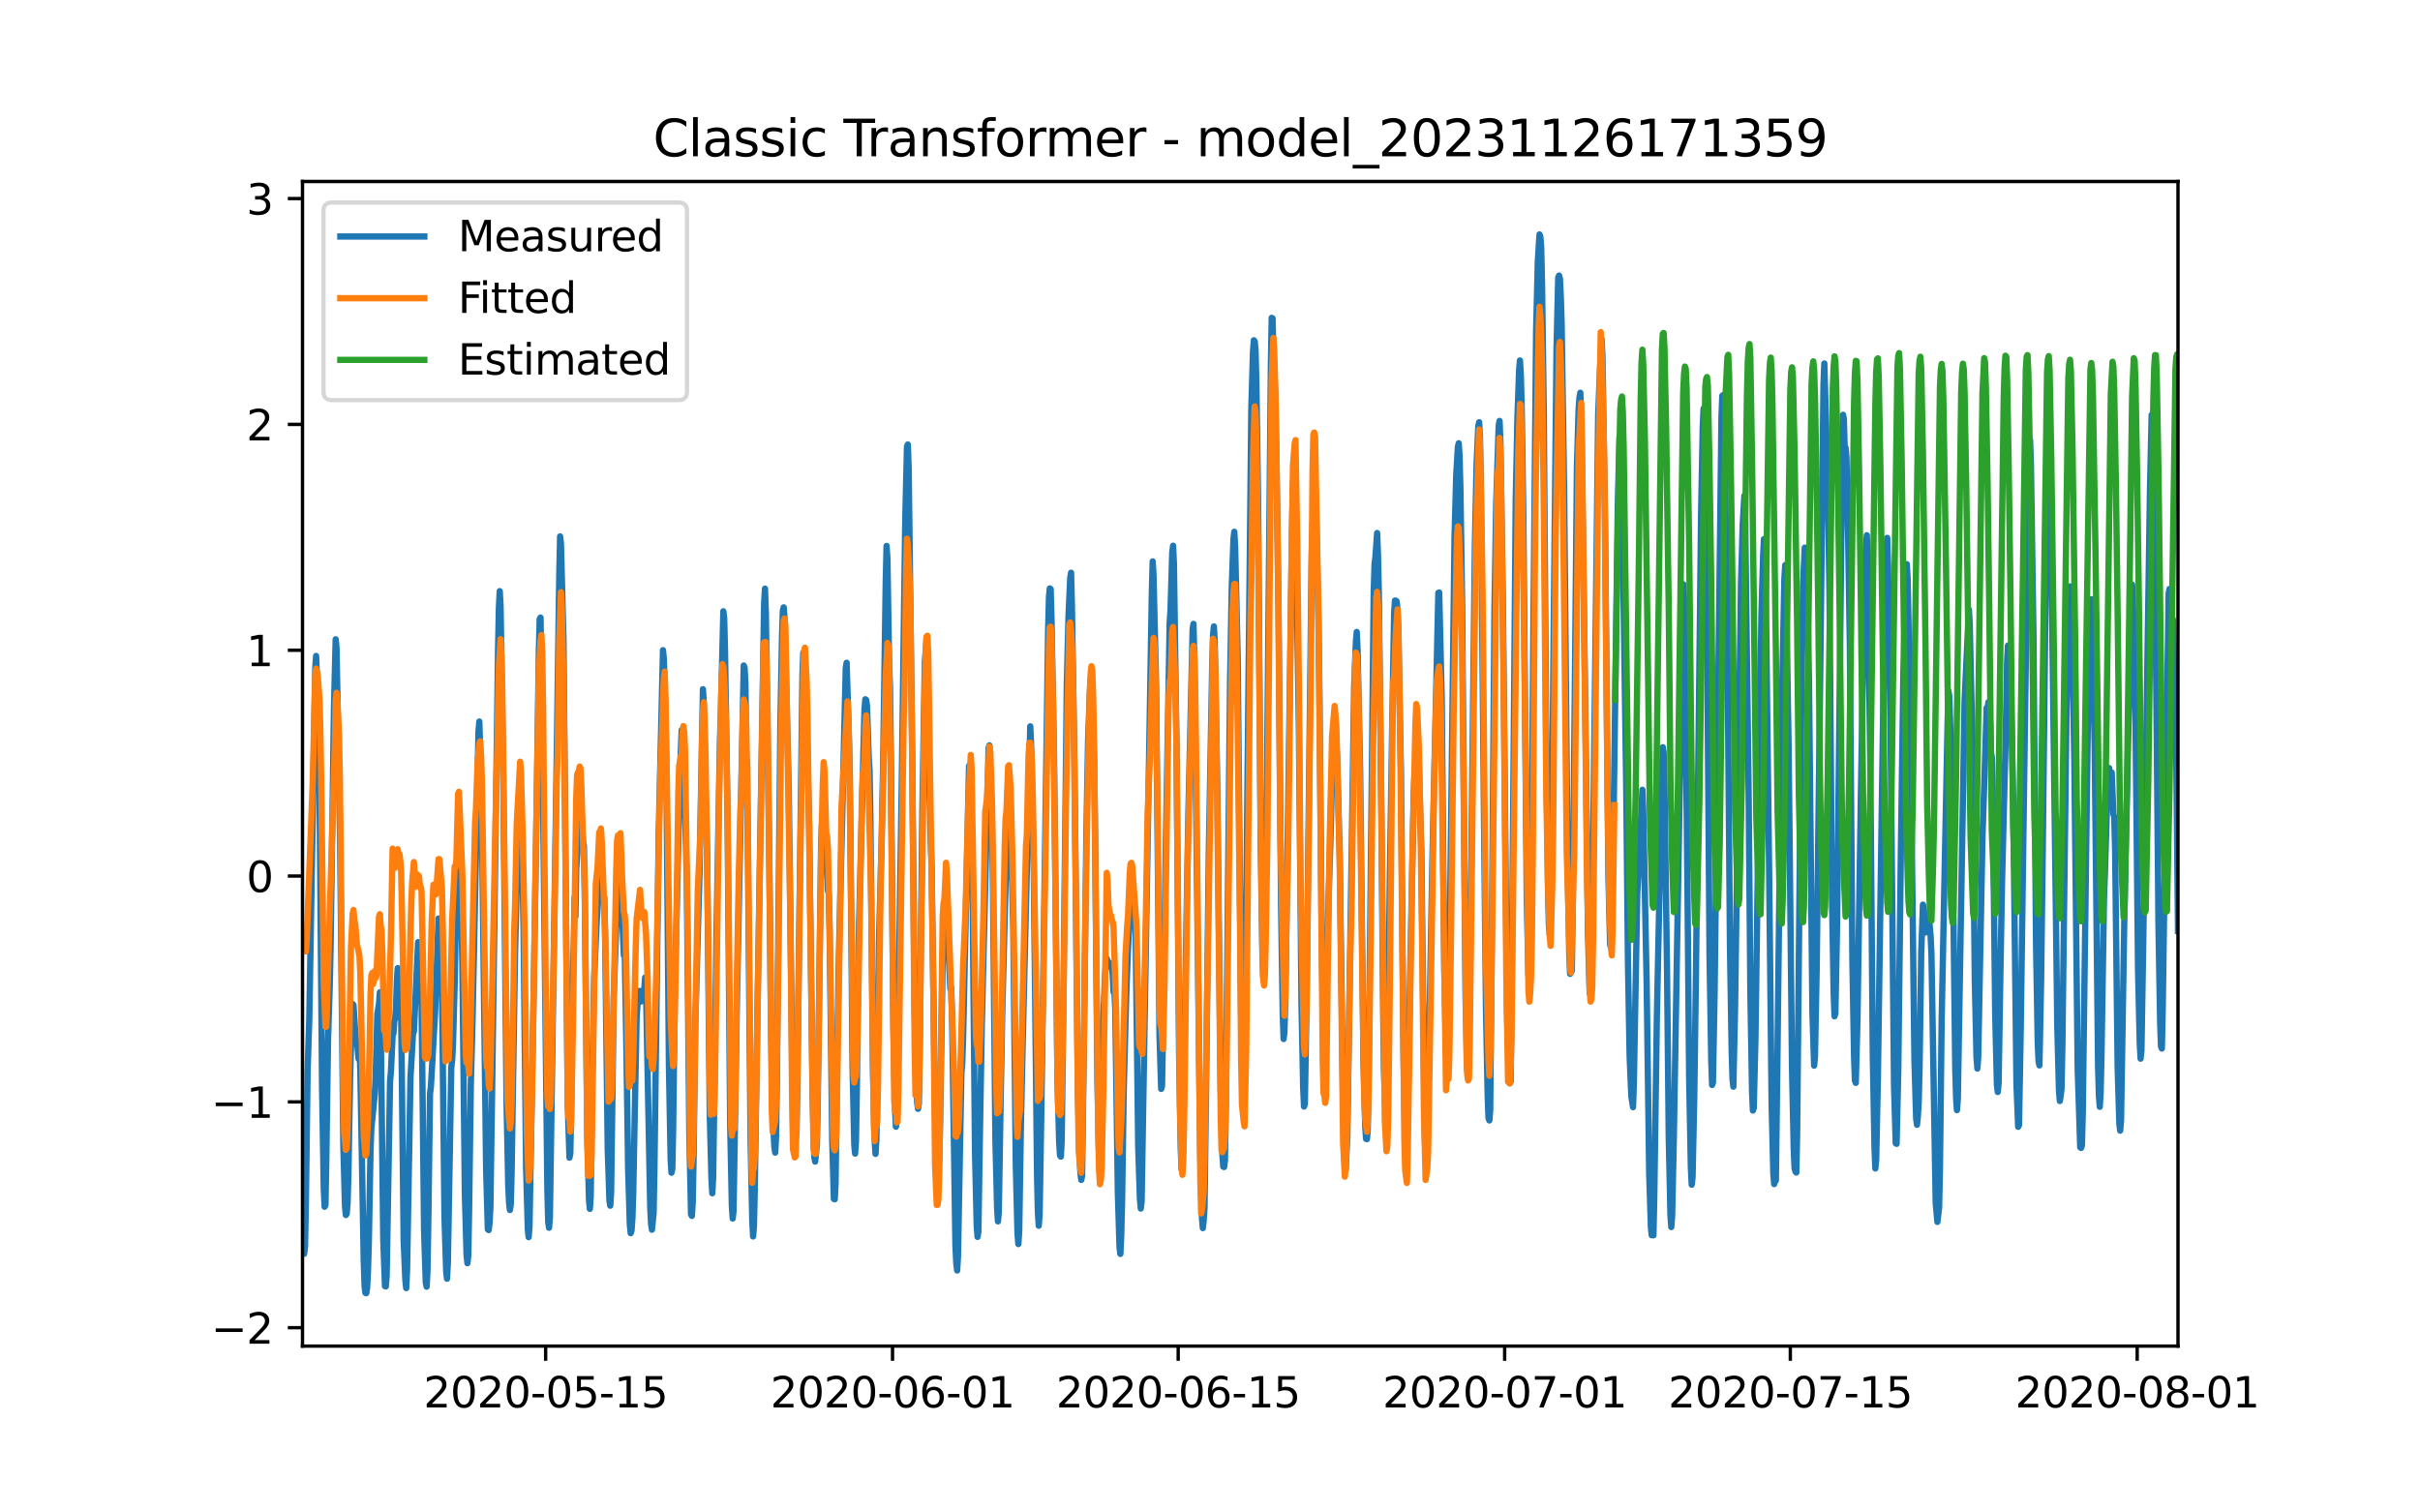 <?xml version="1.0" encoding="utf-8" standalone="no"?>
<!DOCTYPE svg PUBLIC "-//W3C//DTD SVG 1.1//EN"
  "http://www.w3.org/Graphics/SVG/1.1/DTD/svg11.dtd">
<svg xmlns:xlink="http://www.w3.org/1999/xlink" width="576pt" height="360pt" viewBox="0 0 576 360" xmlns="http://www.w3.org/2000/svg" version="1.1">
 <defs>
  <style type="text/css">*{stroke-linejoin: round; stroke-linecap: butt}</style>
 </defs>
 <g id="figure_1">
  <g id="patch_1">
   <path d="M 0 360 
L 576 360 
L 576 0 
L 0 0 
z
" style="fill: #ffffff"/>
  </g>
  <g id="axes_1">
   <g id="patch_2">
    <path d="M 72 320.4 
L 518.4 320.4 
L 518.4 43.2 
L 72 43.2 
z
" style="fill: #ffffff"/>
   </g>
   <g id="matplotlib.axis_1">
    <g id="xtick_1">
     <g id="line2d_1">
      <defs>
       <path id="m33dc625955" d="M 0 0 
L 0 3.5 
" style="stroke: #000000; stroke-width: 0.8"/>
      </defs>
      <g>
       <use xlink:href="#m33dc625955" x="129.874" y="320.4" style="stroke: #000000; stroke-width: 0.8"/>
      </g>
     </g>
     <g id="text_1">
      <!-- 2020-05-15 -->
      <g transform="translate(100.816 334.998) scale(0.1 -0.1)">
       <defs>
        <path id="DejaVuSans-32" d="M 1228 531 
L 3431 531 
L 3431 0 
L 469 0 
L 469 531 
Q 828 903 1448 1529 
Q 2069 2156 2228 2338 
Q 2531 2678 2651 2914 
Q 2772 3150 2772 3378 
Q 2772 3750 2511 3984 
Q 2250 4219 1831 4219 
Q 1534 4219 1204 4116 
Q 875 4013 500 3803 
L 500 4441 
Q 881 4594 1212 4672 
Q 1544 4750 1819 4750 
Q 2544 4750 2975 4387 
Q 3406 4025 3406 3419 
Q 3406 3131 3298 2873 
Q 3191 2616 2906 2266 
Q 2828 2175 2409 1742 
Q 1991 1309 1228 531 
z
" transform="scale(0.016)"/>
        <path id="DejaVuSans-30" d="M 2034 4250 
Q 1547 4250 1301 3770 
Q 1056 3291 1056 2328 
Q 1056 1369 1301 889 
Q 1547 409 2034 409 
Q 2525 409 2770 889 
Q 3016 1369 3016 2328 
Q 3016 3291 2770 3770 
Q 2525 4250 2034 4250 
z
M 2034 4750 
Q 2819 4750 3233 4129 
Q 3647 3509 3647 2328 
Q 3647 1150 3233 529 
Q 2819 -91 2034 -91 
Q 1250 -91 836 529 
Q 422 1150 422 2328 
Q 422 3509 836 4129 
Q 1250 4750 2034 4750 
z
" transform="scale(0.016)"/>
        <path id="DejaVuSans-2d" d="M 313 2009 
L 1997 2009 
L 1997 1497 
L 313 1497 
L 313 2009 
z
" transform="scale(0.016)"/>
        <path id="DejaVuSans-35" d="M 691 4666 
L 3169 4666 
L 3169 4134 
L 1269 4134 
L 1269 2991 
Q 1406 3038 1543 3061 
Q 1681 3084 1819 3084 
Q 2600 3084 3056 2656 
Q 3513 2228 3513 1497 
Q 3513 744 3044 326 
Q 2575 -91 1722 -91 
Q 1428 -91 1123 -41 
Q 819 9 494 109 
L 494 744 
Q 775 591 1075 516 
Q 1375 441 1709 441 
Q 2250 441 2565 725 
Q 2881 1009 2881 1497 
Q 2881 1984 2565 2268 
Q 2250 2553 1709 2553 
Q 1456 2553 1204 2497 
Q 953 2441 691 2322 
L 691 4666 
z
" transform="scale(0.016)"/>
        <path id="DejaVuSans-31" d="M 794 531 
L 1825 531 
L 1825 4091 
L 703 3866 
L 703 4441 
L 1819 4666 
L 2450 4666 
L 2450 531 
L 3481 531 
L 3481 0 
L 794 0 
L 794 531 
z
" transform="scale(0.016)"/>
       </defs>
       <use xlink:href="#DejaVuSans-32"/>
       <use xlink:href="#DejaVuSans-30" x="63.623"/>
       <use xlink:href="#DejaVuSans-32" x="127.246"/>
       <use xlink:href="#DejaVuSans-30" x="190.869"/>
       <use xlink:href="#DejaVuSans-2d" x="254.492"/>
       <use xlink:href="#DejaVuSans-30" x="290.576"/>
       <use xlink:href="#DejaVuSans-35" x="354.199"/>
       <use xlink:href="#DejaVuSans-2d" x="417.822"/>
       <use xlink:href="#DejaVuSans-31" x="453.906"/>
       <use xlink:href="#DejaVuSans-35" x="517.529"/>
      </g>
     </g>
    </g>
    <g id="xtick_2">
     <g id="line2d_2">
      <g>
       <use xlink:href="#m33dc625955" x="212.436" y="320.4" style="stroke: #000000; stroke-width: 0.8"/>
      </g>
     </g>
     <g id="text_2">
      <!-- 2020-06-01 -->
      <g transform="translate(183.378 334.998) scale(0.1 -0.1)">
       <defs>
        <path id="DejaVuSans-36" d="M 2113 2584 
Q 1688 2584 1439 2293 
Q 1191 2003 1191 1497 
Q 1191 994 1439 701 
Q 1688 409 2113 409 
Q 2538 409 2786 701 
Q 3034 994 3034 1497 
Q 3034 2003 2786 2293 
Q 2538 2584 2113 2584 
z
M 3366 4563 
L 3366 3988 
Q 3128 4100 2886 4159 
Q 2644 4219 2406 4219 
Q 1781 4219 1451 3797 
Q 1122 3375 1075 2522 
Q 1259 2794 1537 2939 
Q 1816 3084 2150 3084 
Q 2853 3084 3261 2657 
Q 3669 2231 3669 1497 
Q 3669 778 3244 343 
Q 2819 -91 2113 -91 
Q 1303 -91 875 529 
Q 447 1150 447 2328 
Q 447 3434 972 4092 
Q 1497 4750 2381 4750 
Q 2619 4750 2861 4703 
Q 3103 4656 3366 4563 
z
" transform="scale(0.016)"/>
       </defs>
       <use xlink:href="#DejaVuSans-32"/>
       <use xlink:href="#DejaVuSans-30" x="63.623"/>
       <use xlink:href="#DejaVuSans-32" x="127.246"/>
       <use xlink:href="#DejaVuSans-30" x="190.869"/>
       <use xlink:href="#DejaVuSans-2d" x="254.492"/>
       <use xlink:href="#DejaVuSans-30" x="290.576"/>
       <use xlink:href="#DejaVuSans-36" x="354.199"/>
       <use xlink:href="#DejaVuSans-2d" x="417.822"/>
       <use xlink:href="#DejaVuSans-30" x="453.906"/>
       <use xlink:href="#DejaVuSans-31" x="517.529"/>
      </g>
     </g>
    </g>
    <g id="xtick_3">
     <g id="line2d_3">
      <g>
       <use xlink:href="#m33dc625955" x="280.428" y="320.4" style="stroke: #000000; stroke-width: 0.8"/>
      </g>
     </g>
     <g id="text_3">
      <!-- 2020-06-15 -->
      <g transform="translate(251.37 334.998) scale(0.1 -0.1)">
       <use xlink:href="#DejaVuSans-32"/>
       <use xlink:href="#DejaVuSans-30" x="63.623"/>
       <use xlink:href="#DejaVuSans-32" x="127.246"/>
       <use xlink:href="#DejaVuSans-30" x="190.869"/>
       <use xlink:href="#DejaVuSans-2d" x="254.492"/>
       <use xlink:href="#DejaVuSans-30" x="290.576"/>
       <use xlink:href="#DejaVuSans-36" x="354.199"/>
       <use xlink:href="#DejaVuSans-2d" x="417.822"/>
       <use xlink:href="#DejaVuSans-31" x="453.906"/>
       <use xlink:href="#DejaVuSans-35" x="517.529"/>
      </g>
     </g>
    </g>
    <g id="xtick_4">
     <g id="line2d_4">
      <g>
       <use xlink:href="#m33dc625955" x="358.133" y="320.4" style="stroke: #000000; stroke-width: 0.8"/>
      </g>
     </g>
     <g id="text_4">
      <!-- 2020-07-01 -->
      <g transform="translate(329.075 334.998) scale(0.1 -0.1)">
       <defs>
        <path id="DejaVuSans-37" d="M 525 4666 
L 3525 4666 
L 3525 4397 
L 1831 0 
L 1172 0 
L 2766 4134 
L 525 4134 
L 525 4666 
z
" transform="scale(0.016)"/>
       </defs>
       <use xlink:href="#DejaVuSans-32"/>
       <use xlink:href="#DejaVuSans-30" x="63.623"/>
       <use xlink:href="#DejaVuSans-32" x="127.246"/>
       <use xlink:href="#DejaVuSans-30" x="190.869"/>
       <use xlink:href="#DejaVuSans-2d" x="254.492"/>
       <use xlink:href="#DejaVuSans-30" x="290.576"/>
       <use xlink:href="#DejaVuSans-37" x="354.199"/>
       <use xlink:href="#DejaVuSans-2d" x="417.822"/>
       <use xlink:href="#DejaVuSans-30" x="453.906"/>
       <use xlink:href="#DejaVuSans-31" x="517.529"/>
      </g>
     </g>
    </g>
    <g id="xtick_5">
     <g id="line2d_5">
      <g>
       <use xlink:href="#m33dc625955" x="426.125" y="320.4" style="stroke: #000000; stroke-width: 0.8"/>
      </g>
     </g>
     <g id="text_5">
      <!-- 2020-07-15 -->
      <g transform="translate(397.067 334.998) scale(0.1 -0.1)">
       <use xlink:href="#DejaVuSans-32"/>
       <use xlink:href="#DejaVuSans-30" x="63.623"/>
       <use xlink:href="#DejaVuSans-32" x="127.246"/>
       <use xlink:href="#DejaVuSans-30" x="190.869"/>
       <use xlink:href="#DejaVuSans-2d" x="254.492"/>
       <use xlink:href="#DejaVuSans-30" x="290.576"/>
       <use xlink:href="#DejaVuSans-37" x="354.199"/>
       <use xlink:href="#DejaVuSans-2d" x="417.822"/>
       <use xlink:href="#DejaVuSans-31" x="453.906"/>
       <use xlink:href="#DejaVuSans-35" x="517.529"/>
      </g>
     </g>
    </g>
    <g id="xtick_6">
     <g id="line2d_6">
      <g>
       <use xlink:href="#m33dc625955" x="508.687" y="320.4" style="stroke: #000000; stroke-width: 0.8"/>
      </g>
     </g>
     <g id="text_6">
      <!-- 2020-08-01 -->
      <g transform="translate(479.629 334.998) scale(0.1 -0.1)">
       <defs>
        <path id="DejaVuSans-38" d="M 2034 2216 
Q 1584 2216 1326 1975 
Q 1069 1734 1069 1313 
Q 1069 891 1326 650 
Q 1584 409 2034 409 
Q 2484 409 2743 651 
Q 3003 894 3003 1313 
Q 3003 1734 2745 1975 
Q 2488 2216 2034 2216 
z
M 1403 2484 
Q 997 2584 770 2862 
Q 544 3141 544 3541 
Q 544 4100 942 4425 
Q 1341 4750 2034 4750 
Q 2731 4750 3128 4425 
Q 3525 4100 3525 3541 
Q 3525 3141 3298 2862 
Q 3072 2584 2669 2484 
Q 3125 2378 3379 2068 
Q 3634 1759 3634 1313 
Q 3634 634 3220 271 
Q 2806 -91 2034 -91 
Q 1263 -91 848 271 
Q 434 634 434 1313 
Q 434 1759 690 2068 
Q 947 2378 1403 2484 
z
M 1172 3481 
Q 1172 3119 1398 2916 
Q 1625 2713 2034 2713 
Q 2441 2713 2670 2916 
Q 2900 3119 2900 3481 
Q 2900 3844 2670 4047 
Q 2441 4250 2034 4250 
Q 1625 4250 1398 4047 
Q 1172 3844 1172 3481 
z
" transform="scale(0.016)"/>
       </defs>
       <use xlink:href="#DejaVuSans-32"/>
       <use xlink:href="#DejaVuSans-30" x="63.623"/>
       <use xlink:href="#DejaVuSans-32" x="127.246"/>
       <use xlink:href="#DejaVuSans-30" x="190.869"/>
       <use xlink:href="#DejaVuSans-2d" x="254.492"/>
       <use xlink:href="#DejaVuSans-30" x="290.576"/>
       <use xlink:href="#DejaVuSans-38" x="354.199"/>
       <use xlink:href="#DejaVuSans-2d" x="417.822"/>
       <use xlink:href="#DejaVuSans-30" x="453.906"/>
       <use xlink:href="#DejaVuSans-31" x="517.529"/>
      </g>
     </g>
    </g>
   </g>
   <g id="matplotlib.axis_2">
    <g id="ytick_1">
     <g id="line2d_7">
      <defs>
       <path id="mbd96de745b" d="M 0 0 
L -3.5 0 
" style="stroke: #000000; stroke-width: 0.8"/>
      </defs>
      <g>
       <use xlink:href="#mbd96de745b" x="72" y="316.023" style="stroke: #000000; stroke-width: 0.8"/>
      </g>
     </g>
     <g id="text_7">
      <!-- −2 -->
      <g transform="translate(50.258 319.822) scale(0.1 -0.1)">
       <defs>
        <path id="DejaVuSans-2212" d="M 678 2272 
L 4684 2272 
L 4684 1741 
L 678 1741 
L 678 2272 
z
" transform="scale(0.016)"/>
       </defs>
       <use xlink:href="#DejaVuSans-2212"/>
       <use xlink:href="#DejaVuSans-32" x="83.789"/>
      </g>
     </g>
    </g>
    <g id="ytick_2">
     <g id="line2d_8">
      <g>
       <use xlink:href="#mbd96de745b" x="72" y="262.271" style="stroke: #000000; stroke-width: 0.8"/>
      </g>
     </g>
     <g id="text_8">
      <!-- −1 -->
      <g transform="translate(50.258 266.07) scale(0.1 -0.1)">
       <use xlink:href="#DejaVuSans-2212"/>
       <use xlink:href="#DejaVuSans-31" x="83.789"/>
      </g>
     </g>
    </g>
    <g id="ytick_3">
     <g id="line2d_9">
      <g>
       <use xlink:href="#mbd96de745b" x="72" y="208.519" style="stroke: #000000; stroke-width: 0.8"/>
      </g>
     </g>
     <g id="text_9">
      <!-- 0 -->
      <g transform="translate(58.638 212.318) scale(0.1 -0.1)">
       <use xlink:href="#DejaVuSans-30"/>
      </g>
     </g>
    </g>
    <g id="ytick_4">
     <g id="line2d_10">
      <g>
       <use xlink:href="#mbd96de745b" x="72" y="154.767" style="stroke: #000000; stroke-width: 0.8"/>
      </g>
     </g>
     <g id="text_10">
      <!-- 1 -->
      <g transform="translate(58.638 158.566) scale(0.1 -0.1)">
       <use xlink:href="#DejaVuSans-31"/>
      </g>
     </g>
    </g>
    <g id="ytick_5">
     <g id="line2d_11">
      <g>
       <use xlink:href="#mbd96de745b" x="72" y="101.015" style="stroke: #000000; stroke-width: 0.8"/>
      </g>
     </g>
     <g id="text_11">
      <!-- 2 -->
      <g transform="translate(58.638 104.814) scale(0.1 -0.1)">
       <use xlink:href="#DejaVuSans-32"/>
      </g>
     </g>
    </g>
    <g id="ytick_6">
     <g id="line2d_12">
      <g>
       <use xlink:href="#mbd96de745b" x="72" y="47.262" style="stroke: #000000; stroke-width: 0.8"/>
      </g>
     </g>
     <g id="text_12">
      <!-- 3 -->
      <g transform="translate(58.638 51.062) scale(0.1 -0.1)">
       <defs>
        <path id="DejaVuSans-33" d="M 2597 2516 
Q 3050 2419 3304 2112 
Q 3559 1806 3559 1356 
Q 3559 666 3084 287 
Q 2609 -91 1734 -91 
Q 1441 -91 1130 -33 
Q 819 25 488 141 
L 488 750 
Q 750 597 1062 519 
Q 1375 441 1716 441 
Q 2309 441 2620 675 
Q 2931 909 2931 1356 
Q 2931 1769 2642 2001 
Q 2353 2234 1838 2234 
L 1294 2234 
L 1294 2753 
L 1863 2753 
Q 2328 2753 2575 2939 
Q 2822 3125 2822 3475 
Q 2822 3834 2567 4026 
Q 2313 4219 1838 4219 
Q 1578 4219 1281 4162 
Q 984 4106 628 3988 
L 628 4550 
Q 988 4650 1302 4700 
Q 1616 4750 1894 4750 
Q 2613 4750 3031 4423 
Q 3450 4097 3450 3541 
Q 3450 3153 3228 2886 
Q 3006 2619 2597 2516 
z
" transform="scale(0.016)"/>
       </defs>
       <use xlink:href="#DejaVuSans-33"/>
      </g>
     </g>
    </g>
   </g>
   <g id="line2d_13">
    <path d="M 72 287.021 
L 72.405 298.413 
L 72.607 296.683 
L 72.809 285.967 
L 73.214 254.915 
L 73.619 242.427 
L 75.035 159.102 
L 75.238 156.127 
L 75.44 161.211 
L 75.642 169.459 
L 75.845 172.771 
L 76.047 188.086 
L 76.654 258.67 
L 77.059 282.845 
L 77.261 287.232 
L 77.464 286.853 
L 77.666 276.094 
L 78.071 247.469 
L 78.475 234.938 
L 78.678 225.762 
L 79.487 168.51 
L 79.892 152.162 
L 80.094 154.123 
L 80.904 196.735 
L 81.713 272.424 
L 82.118 287.148 
L 82.32 289.194 
L 82.523 288.899 
L 82.725 286.368 
L 82.927 279.512 
L 83.332 256.413 
L 83.737 242.026 
L 83.939 238.967 
L 84.141 239.241 
L 84.546 245.675 
L 84.749 247.785 
L 84.951 247.806 
L 85.356 252.025 
L 85.558 248.671 
L 85.76 254.831 
L 86.57 300.016 
L 86.772 306.134 
L 86.974 307.737 
L 87.177 307.8 
L 87.379 306.45 
L 87.582 302.695 
L 87.784 295.902 
L 88.189 273.732 
L 88.391 268.521 
L 89.2 260.4 
L 89.403 256.244 
L 89.807 241.372 
L 90.212 238.904 
L 90.415 236.183 
L 90.617 244.178 
L 91.224 295.038 
L 91.629 306.134 
L 91.831 306.197 
L 92.033 303.686 
L 92.843 257.278 
L 93.045 255.126 
L 93.45 246.477 
L 93.652 245.95 
L 93.855 242.996 
L 94.057 242.364 
L 94.259 239.727 
L 94.462 233.293 
L 94.664 230.424 
L 94.866 231.352 
L 95.069 234.516 
L 95.271 230.656 
L 95.473 240.824 
L 96.081 295.417 
L 96.485 304.678 
L 96.688 306.598 
L 96.89 302.231 
L 97.699 256.539 
L 98.306 245.971 
L 98.509 245.591 
L 99.521 224.243 
L 99.723 225.509 
L 99.925 229.896 
L 100.128 228.061 
L 100.33 238.271 
L 100.937 292.928 
L 101.342 305.269 
L 101.544 306.26 
L 101.747 302.526 
L 101.949 290.502 
L 102.354 260.294 
L 102.556 258.733 
L 103.568 240.845 
L 104.377 218.611 
L 104.58 219.897 
L 104.782 225.319 
L 104.984 225.298 
L 105.187 234.242 
L 105.794 289.764 
L 106.198 302.59 
L 106.401 304.362 
L 106.603 300.311 
L 107.413 254.113 
L 107.615 252.384 
L 107.817 248.692 
L 108.222 234.073 
L 108.627 212.24 
L 108.829 206.27 
L 109.031 204.372 
L 109.638 213.105 
L 109.841 218.568 
L 110.043 229.032 
L 110.65 284.406 
L 111.055 298.75 
L 111.257 300.67 
L 111.46 298.919 
L 111.662 287.443 
L 112.067 258.016 
L 112.471 242.933 
L 113.888 174.121 
L 114.09 171.738 
L 114.293 178.594 
L 114.495 190.09 
L 114.697 194.71 
L 115.102 228.926 
L 115.709 278.584 
L 116.114 292.612 
L 116.316 292.78 
L 116.519 291.114 
L 116.721 287.464 
L 117.126 260.062 
L 118.542 154.777 
L 118.745 144.61 
L 118.947 140.707 
L 119.149 144.399 
L 119.756 182.496 
L 120.566 262.319 
L 120.97 282.254 
L 121.173 286.368 
L 121.375 288.013 
L 121.578 286.557 
L 121.78 278.584 
L 122.589 227.281 
L 123.196 201.671 
L 123.399 197.073 
L 123.601 197.284 
L 123.803 196.714 
L 124.411 210.194 
L 124.613 221.226 
L 125.22 277.845 
L 125.625 292.464 
L 125.827 294.468 
L 126.029 291.916 
L 127.041 235.191 
L 127.648 197.558 
L 128.255 154.925 
L 128.458 147.331 
L 128.66 146.993 
L 129.267 191.588 
L 130.279 282.971 
L 130.481 290.84 
L 130.684 292.232 
L 130.886 289.637 
L 132.505 180.07 
L 133.112 137.142 
L 133.314 127.67 
L 133.517 129.379 
L 133.921 144.842 
L 134.124 152.309 
L 135.135 262.847 
L 135.54 275.546 
L 135.743 274.597 
L 135.945 263.944 
L 136.35 232.343 
L 136.552 225.53 
L 136.754 213.59 
L 136.957 218.189 
L 137.159 206.819 
L 137.766 197.938 
L 137.968 198.338 
L 138.373 192.896 
L 138.778 200.49 
L 138.98 201.334 
L 139.183 213.21 
L 139.79 270.188 
L 140.194 285.65 
L 140.397 287.739 
L 140.599 284.701 
L 141.004 254.303 
L 141.409 232.997 
L 142.016 219.518 
L 142.623 210.32 
L 142.825 210.046 
L 143.027 208.823 
L 143.23 209.519 
L 143.634 214.835 
L 143.837 213.59 
L 144.039 223.842 
L 144.646 273.5 
L 145.051 285.671 
L 145.253 286.979 
L 145.456 283.815 
L 145.86 253.966 
L 146.063 237.406 
L 146.67 220.826 
L 146.872 218.125 
L 147.075 217.029 
L 147.479 205.848 
L 147.682 214.371 
L 147.884 215.362 
L 148.086 217.999 
L 148.491 227.386 
L 148.693 226.015 
L 149.098 249.831 
L 149.503 278.204 
L 149.908 291.43 
L 150.11 293.519 
L 150.312 292.928 
L 150.515 290.059 
L 150.717 284.258 
L 151.122 263.037 
L 151.526 242.195 
L 151.931 236.288 
L 152.133 235.845 
L 152.336 237.849 
L 152.538 238.377 
L 152.741 236.288 
L 152.943 236.584 
L 153.145 235.592 
L 153.348 235.634 
L 153.55 232.66 
L 153.752 234.896 
L 154.764 287.254 
L 154.966 291.283 
L 155.169 292.696 
L 155.574 288.688 
L 155.776 277.423 
L 156.788 198.127 
L 157.799 154.756 
L 158.002 156.803 
L 158.407 170.24 
L 158.609 184.036 
L 159.216 253.881 
L 159.621 275.862 
L 159.823 279.132 
L 160.025 278.204 
L 160.228 268.226 
L 160.632 235.191 
L 161.847 183.994 
L 162.251 173.763 
L 162.454 173.91 
L 162.656 176.822 
L 163.465 209.202 
L 164.073 270.124 
L 164.477 289.068 
L 164.68 289.405 
L 164.882 286.114 
L 165.084 275.778 
L 165.489 243.439 
L 166.501 207.726 
L 167.31 164.038 
L 167.513 167.455 
L 167.917 188.403 
L 168.12 192.938 
L 168.322 204.498 
L 168.929 264.977 
L 169.334 280.44 
L 169.536 284.026 
L 169.739 280.292 
L 170.143 252.51 
L 170.548 221.648 
L 171.357 176.273 
L 171.56 170.135 
L 172.167 145.496 
L 172.369 147.141 
L 172.572 155.199 
L 173.179 194.879 
L 173.786 267.256 
L 174.19 287 
L 174.393 290.038 
L 174.595 288.182 
L 175 263.543 
L 175.405 238.081 
L 177.023 158.406 
L 177.226 158.933 
L 177.428 162.92 
L 177.63 179.817 
L 177.833 182.306 
L 178.238 227.238 
L 178.642 270.947 
L 179.047 290.502 
L 179.249 294.299 
L 179.452 291.726 
L 179.654 282.866 
L 180.261 242.258 
L 181.88 143.449 
L 182.082 140.116 
L 182.285 145.896 
L 183.094 203.317 
L 183.499 243.081 
L 183.904 264.956 
L 184.308 272.951 
L 184.511 274.343 
L 184.713 270.631 
L 184.915 256.982 
L 185.725 173.341 
L 186.129 151.529 
L 186.332 145.348 
L 186.534 144.567 
L 186.737 147.162 
L 187.748 188.424 
L 188.558 253.924 
L 188.962 268.395 
L 189.165 270.483 
L 189.367 270.567 
L 189.57 269.808 
L 189.772 258.796 
L 190.986 160.811 
L 191.188 155.389 
L 191.391 155.347 
L 191.795 164.692 
L 192.605 196.672 
L 193.414 261.37 
L 193.819 275.377 
L 194.021 276.474 
L 194.426 272.424 
L 194.628 263.269 
L 195.438 201.017 
L 195.64 195.891 
L 195.843 197.136 
L 196.247 203.338 
L 196.45 203.929 
L 196.652 203.528 
L 197.057 211.924 
L 197.259 212.788 
L 197.461 221.395 
L 198.069 270.842 
L 198.473 285.355 
L 198.676 285.46 
L 198.878 281.727 
L 199.283 250.232 
L 199.687 226.88 
L 201.306 158.933 
L 201.509 157.752 
L 202.116 177.391 
L 202.318 188.804 
L 202.925 254.367 
L 203.33 272.424 
L 203.532 274.575 
L 203.735 271.517 
L 203.937 259.725 
L 204.342 224.939 
L 205.758 168.995 
L 205.96 166.443 
L 206.163 166.591 
L 206.365 168.046 
L 206.77 180.176 
L 206.972 183.445 
L 207.175 194.541 
L 207.782 254.978 
L 208.186 271.517 
L 208.389 274.639 
L 208.591 271.221 
L 208.793 259.071 
L 209.198 224.475 
L 209.805 201.671 
L 210.21 181.315 
L 210.817 138.64 
L 211.019 129.949 
L 211.222 132.986 
L 211.626 158.047 
L 211.829 163.384 
L 212.031 178.467 
L 212.638 245.064 
L 213.043 264.091 
L 213.245 268.184 
L 213.448 266.433 
L 213.65 255.463 
L 214.257 211.164 
L 214.662 184.184 
L 215.471 123.409 
L 215.876 106.28 
L 216.078 105.795 
L 216.281 111.47 
L 217.09 176.779 
L 217.697 240.191 
L 218.102 259.092 
L 218.304 262.53 
L 218.507 263.923 
L 218.709 262.636 
L 218.911 249.599 
L 219.518 193.487 
L 220.125 157.435 
L 220.328 155.22 
L 220.53 157.499 
L 221.542 200.828 
L 221.744 206.101 
L 222.554 264.366 
L 222.958 275.504 
L 223.161 277.255 
L 223.363 277.613 
L 223.566 276.01 
L 223.768 267.087 
L 224.375 227.956 
L 224.78 220.193 
L 225.387 222.302 
L 225.589 225.909 
L 225.791 226.817 
L 226.196 235.402 
L 226.399 235.044 
L 226.601 241.625 
L 227.41 296.535 
L 227.613 300.67 
L 227.815 302.4 
L 228.017 299.13 
L 228.827 255.506 
L 229.029 253.122 
L 229.232 247.236 
L 230.648 182.285 
L 230.85 182.876 
L 231.255 197.642 
L 231.457 208.802 
L 232.065 274.027 
L 232.469 291.62 
L 232.672 294.405 
L 232.874 293.16 
L 233.279 267.256 
L 233.683 244.178 
L 235.302 178.024 
L 235.505 177.412 
L 236.112 196.988 
L 236.314 207.599 
L 236.921 271.242 
L 237.326 287.507 
L 237.528 290.713 
L 237.731 288.54 
L 238.135 264.007 
L 238.54 241.688 
L 239.349 210.004 
L 239.754 199.752 
L 240.159 189.289 
L 240.361 189.036 
L 240.564 194.626 
L 240.968 212.662 
L 241.171 220.425 
L 241.778 277.318 
L 242.182 293.561 
L 242.385 296.113 
L 242.587 293.055 
L 242.992 267.741 
L 243.397 249.346 
L 245.218 172.877 
L 245.42 177.222 
L 246.027 204.667 
L 246.837 279.934 
L 247.039 288.498 
L 247.241 291.747 
L 247.444 289.152 
L 247.848 265.019 
L 249.467 150.305 
L 249.67 142.036 
L 249.872 140.053 
L 250.074 140.222 
L 250.277 147.331 
L 250.884 180.218 
L 251.693 257.003 
L 252.098 271.875 
L 252.3 275.018 
L 252.503 275.293 
L 252.705 271.327 
L 253.11 237.786 
L 253.919 162.815 
L 254.324 146.635 
L 254.729 137.606 
L 254.931 136.319 
L 255.133 143.998 
L 255.74 182.37 
L 256.55 259.387 
L 256.954 275.229 
L 257.157 279.132 
L 257.359 280.841 
L 257.562 279.849 
L 257.966 250.274 
L 258.573 198.676 
L 258.978 176.484 
L 259.383 165.198 
L 259.585 161.675 
L 259.787 161.232 
L 259.99 163.912 
L 260.395 180.281 
L 260.597 193.951 
L 261.204 257.425 
L 261.609 276.58 
L 261.811 279.575 
L 262.013 278.773 
L 262.418 254.24 
L 262.62 241.942 
L 263.025 232.048 
L 263.228 229.179 
L 263.43 228.146 
L 263.835 229.453 
L 264.037 229.137 
L 264.239 230.107 
L 264.442 230.192 
L 264.644 229.918 
L 264.846 232.006 
L 265.049 236.141 
L 265.251 236.141 
L 265.453 240.254 
L 266.061 283.731 
L 266.465 296.873 
L 266.668 298.455 
L 266.87 294.173 
L 267.072 286.03 
L 267.477 258.902 
L 268.084 236.204 
L 268.489 225.677 
L 269.096 214.16 
L 269.501 210.109 
L 269.703 212.345 
L 269.905 216.037 
L 270.108 216.733 
L 270.31 223.188 
L 270.917 273.204 
L 271.322 285.46 
L 271.524 287.654 
L 271.727 285.903 
L 274.155 140.96 
L 274.357 133.619 
L 274.56 137.037 
L 275.167 162.793 
L 275.976 246.308 
L 276.381 259.176 
L 276.583 258.459 
L 276.988 236.098 
L 277.393 206.502 
L 278.404 148.196 
L 278.607 145.074 
L 279.011 131.531 
L 279.214 129.885 
L 279.416 134.252 
L 280.023 176.969 
L 280.63 250.021 
L 281.035 273.352 
L 281.237 278.351 
L 281.44 276.769 
L 281.642 270.736 
L 282.249 227.977 
L 282.856 193.529 
L 283.868 149.715 
L 284.07 148.491 
L 284.273 156.845 
L 285.284 241.921 
L 285.689 274.871 
L 286.094 289.975 
L 286.296 292.316 
L 286.499 290.46 
L 286.701 287.443 
L 287.106 255.674 
L 287.713 202.874 
L 288.522 158.385 
L 288.725 151.086 
L 288.927 149.103 
L 289.129 152.773 
L 289.736 187.411 
L 290.546 259.197 
L 290.95 274.85 
L 291.153 277.698 
L 291.355 277.782 
L 291.558 276.263 
L 291.76 263.48 
L 292.772 162.393 
L 293.176 139.863 
L 293.581 128.345 
L 293.784 126.573 
L 293.986 130.181 
L 294.593 156.338 
L 295.402 241.667 
L 295.807 256.729 
L 296.009 256.56 
L 296.414 235.761 
L 297.831 97.294 
L 298.235 83.645 
L 298.438 80.987 
L 298.64 81.262 
L 298.842 83.371 
L 299.045 91.619 
L 299.45 119.296 
L 300.057 200.364 
L 300.461 226.268 
L 300.664 232.449 
L 300.866 233.187 
L 301.068 226.184 
L 301.473 195.343 
L 302.485 87.274 
L 302.687 75.65 
L 302.89 75.756 
L 303.092 84.067 
L 303.497 92.948 
L 303.901 115.794 
L 304.306 144.483 
L 304.913 215.552 
L 305.318 241.583 
L 305.52 247.3 
L 305.723 245.464 
L 305.925 238.145 
L 306.532 197.115 
L 307.544 125.223 
L 307.746 114.739 
L 307.949 113.832 
L 308.758 146.972 
L 309.163 173.742 
L 309.77 238.44 
L 310.174 258.86 
L 310.377 263.374 
L 310.579 262.783 
L 310.984 238.735 
L 312.198 131.889 
L 312.603 119.95 
L 312.805 115.456 
L 313.007 116.026 
L 313.21 119.823 
L 313.817 148.154 
L 314.019 162.203 
L 314.626 226.479 
L 315.031 247.532 
L 315.233 252.236 
L 315.436 251.561 
L 315.84 232.28 
L 316.245 213.063 
L 316.65 200.722 
L 317.055 185.006 
L 317.662 177.286 
L 317.864 176.822 
L 318.066 175.893 
L 318.269 180.703 
L 318.876 203.443 
L 319.685 263.627 
L 320.09 276.748 
L 320.292 278.436 
L 320.697 270.293 
L 321.102 243.355 
L 322.316 163.321 
L 322.721 152.794 
L 322.923 150.411 
L 323.125 154.651 
L 323.732 183.024 
L 324.542 253.417 
L 324.947 268.099 
L 325.149 271.074 
L 325.351 271.137 
L 325.554 268.817 
L 325.756 256.16 
L 326.97 140.707 
L 327.172 134.21 
L 327.375 132.586 
L 327.78 126.869 
L 327.982 131.995 
L 328.184 141.024 
L 328.791 194.077 
L 329.196 238.988 
L 329.398 254.641 
L 329.803 265.019 
L 330.005 264.049 
L 330.208 258.29 
L 330.815 208.464 
L 331.422 169.206 
L 331.827 145.918 
L 332.029 142.943 
L 332.231 142.964 
L 332.434 143.154 
L 332.636 145.306 
L 332.838 149.968 
L 333.243 173.51 
L 333.446 182.77 
L 334.053 250.274 
L 334.457 272.656 
L 334.66 278.225 
L 334.862 275.757 
L 335.267 255.379 
L 335.671 230.361 
L 336.481 189.162 
L 336.683 183.952 
L 336.886 182.813 
L 337.088 176.463 
L 337.29 174.564 
L 337.695 181.209 
L 338.1 196.06 
L 338.302 202.093 
L 339.112 269.703 
L 339.314 276.073 
L 339.516 278.373 
L 339.719 274.196 
L 340.123 250.211 
L 340.933 204.54 
L 342.349 141.108 
L 342.552 141.024 
L 343.159 166.38 
L 343.766 230.846 
L 344.17 249.346 
L 344.373 254.24 
L 344.575 252.046 
L 344.778 244.937 
L 345.182 213.21 
L 346.194 128.324 
L 346.599 113.157 
L 347.003 106.365 
L 347.206 105.5 
L 347.408 108.769 
L 347.611 116.828 
L 348.015 143.639 
L 348.825 237.237 
L 349.229 254.81 
L 349.432 254.029 
L 349.634 248.08 
L 349.836 236.647 
L 351.051 129.379 
L 351.455 110.52 
L 351.86 101.428 
L 352.062 100.5 
L 352.265 104.234 
L 352.467 115.625 
L 353.277 200.975 
L 353.681 239.938 
L 354.086 260.674 
L 354.288 266.095 
L 354.491 266.686 
L 354.693 264.387 
L 355.098 221.205 
L 355.705 145.369 
L 356.11 119.992 
L 356.717 101.302 
L 356.919 100.184 
L 357.121 105.12 
L 357.526 131.446 
L 357.728 144.483 
L 358.74 242.574 
L 359.145 255.906 
L 359.347 257.826 
L 359.55 257.489 
L 359.752 243.102 
L 360.764 119.169 
L 361.168 99.572 
L 361.573 88.16 
L 361.776 85.797 
L 361.978 89.172 
L 362.18 96.366 
L 362.585 122.861 
L 363.394 214.054 
L 363.799 232.196 
L 364.001 233.04 
L 364.204 226.985 
L 364.406 216.649 
L 365.013 145.137 
L 365.62 78.772 
L 366.025 62.15 
L 366.43 55.8 
L 366.632 56.306 
L 366.834 59.028 
L 367.037 67.993 
L 367.442 98.011 
L 368.049 179.901 
L 368.453 211.291 
L 368.656 220.066 
L 368.858 222.513 
L 369.06 218.505 
L 369.263 208.359 
L 369.87 143.006 
L 370.477 83.16 
L 370.882 66.052 
L 371.084 65.588 
L 371.286 66.326 
L 371.489 70.377 
L 371.691 76.789 
L 372.298 116.912 
L 373.108 204.414 
L 373.512 227.302 
L 373.715 231.795 
L 374.119 231.078 
L 374.322 217.957 
L 375.333 111.048 
L 375.738 97.399 
L 375.941 94.615 
L 376.143 93.476 
L 376.345 98.813 
L 376.75 125.835 
L 377.559 186.504 
L 377.964 222.197 
L 378.369 236.415 
L 378.571 236.647 
L 378.774 230.529 
L 378.976 218.969 
L 380.392 98.791 
L 380.797 88.56 
L 381.202 80.734 
L 381.404 84.616 
L 382.011 122.776 
L 382.821 208.19 
L 383.225 224.791 
L 383.428 225.466 
L 383.63 219.961 
L 384.035 197.031 
L 385.047 121.321 
L 385.451 104.107 
L 385.654 103.622 
L 385.856 107.525 
L 386.058 115.393 
L 387.07 187.559 
L 387.475 228.926 
L 387.88 251.498 
L 388.284 260.927 
L 388.689 263.522 
L 388.891 257.594 
L 389.701 212.683 
L 390.308 201.123 
L 390.915 187.981 
L 391.117 192.917 
L 391.927 233.736 
L 392.534 279.322 
L 392.939 292.084 
L 393.141 294.004 
L 393.343 293.54 
L 393.546 294.025 
L 393.748 284.785 
L 394.355 242.321 
L 395.569 184.057 
L 395.772 177.855 
L 395.974 179.1 
L 396.176 187.685 
L 396.783 231.057 
L 397.188 270.799 
L 397.593 289.194 
L 397.795 292.063 
L 397.997 289.447 
L 398.402 270.736 
L 400.628 139.062 
L 400.83 141.994 
L 401.033 152.267 
L 401.64 211.122 
L 402.045 256.877 
L 402.449 277.845 
L 402.652 281.98 
L 402.854 280.271 
L 403.259 261.497 
L 403.663 232.175 
L 404.878 122.755 
L 405.282 101.576 
L 405.485 97.23 
L 405.687 98.348 
L 405.889 109.191 
L 406.294 147.753 
L 406.901 227.639 
L 407.306 252.468 
L 407.508 258.248 
L 407.711 257.7 
L 408.115 235.782 
L 409.734 99.277 
L 409.937 94.193 
L 410.139 94.045 
L 410.341 98.791 
L 410.948 136.045 
L 411.151 152.457 
L 411.758 225.298 
L 412.162 250.126 
L 412.365 256.814 
L 412.567 258.649 
L 412.972 240.022 
L 414.388 138.809 
L 414.793 124.844 
L 415.198 117.967 
L 415.4 124.949 
L 416.21 189.479 
L 416.614 236.141 
L 417.019 259.936 
L 417.221 264.323 
L 417.424 263.754 
L 417.828 247.089 
L 419.245 146.276 
L 419.65 132.248 
L 419.852 128.303 
L 420.054 129.78 
L 420.257 138.703 
L 421.066 205.975 
L 421.673 262.72 
L 422.078 279.28 
L 422.28 281.832 
L 422.483 281.157 
L 422.685 280.988 
L 423.09 249.325 
L 423.899 178.235 
L 424.709 137.775 
L 424.911 134.505 
L 425.113 138.619 
L 425.518 165.494 
L 425.72 177.623 
L 426.53 254.345 
L 426.935 273.436 
L 427.137 278.035 
L 427.339 278.858 
L 427.542 279.09 
L 427.744 270.251 
L 428.149 228.778 
L 428.756 165.177 
L 429.16 138.83 
L 429.565 130.349 
L 429.97 134.379 
L 430.375 151.044 
L 430.577 163.004 
L 431.386 241.077 
L 431.791 253.649 
L 431.993 251.561 
L 432.398 230.698 
L 433.208 163.827 
L 434.017 91.535 
L 434.219 86.514 
L 435.029 114.676 
L 435.434 140.348 
L 436.041 213.485 
L 436.445 236.626 
L 436.648 241.899 
L 436.85 241.203 
L 437.255 220.045 
L 437.659 184.184 
L 438.469 108.727 
L 438.671 98.728 
L 438.874 99.72 
L 439.076 107.018 
L 439.278 106.554 
L 439.481 108.854 
L 439.885 127.902 
L 440.29 153.322 
L 440.897 228.715 
L 441.302 251.624 
L 441.504 257.193 
L 441.707 257.742 
L 442.111 242.617 
L 442.921 189.204 
L 443.528 153.406 
L 444.135 130.054 
L 444.337 127.396 
L 444.54 133.978 
L 445.147 180.239 
L 445.754 251.266 
L 446.158 273.036 
L 446.361 278.119 
L 446.563 276.073 
L 446.968 256.666 
L 448.587 143.956 
L 448.991 130.413 
L 449.194 128.029 
L 449.396 134.864 
L 450.003 176.315 
L 450.813 258.48 
L 451.217 272.128 
L 451.42 272.255 
L 451.824 254.62 
L 452.432 202.874 
L 453.039 159.861 
L 453.443 142.374 
L 453.848 134.294 
L 454.05 137.754 
L 454.253 148.006 
L 454.657 177.159 
L 454.86 185.829 
L 455.669 252.257 
L 456.074 266.159 
L 456.276 267.72 
L 456.479 265.673 
L 456.681 262.488 
L 456.883 254.282 
L 457.288 226.563 
L 457.693 215.32 
L 457.895 216.037 
L 458.3 221.944 
L 458.502 221.796 
L 458.907 217.872 
L 459.109 218.421 
L 459.514 222.682 
L 459.716 227.091 
L 460.728 286.304 
L 461.133 290.84 
L 461.538 287.443 
L 461.74 278.288 
L 462.145 242.891 
L 463.561 171.928 
L 463.764 164.481 
L 463.966 165.683 
L 464.573 185.66 
L 465.382 254.367 
L 465.585 261.454 
L 465.787 264.239 
L 465.989 261.75 
L 467.608 166.823 
L 468.62 145.095 
L 468.822 148.301 
L 469.43 175.218 
L 470.037 233.398 
L 470.441 251.645 
L 470.644 254.345 
L 470.846 251.709 
L 471.858 199.478 
L 472.87 168.447 
L 473.072 168.953 
L 473.274 167.118 
L 473.477 168.405 
L 473.679 172.286 
L 473.881 179.037 
L 474.084 180.218 
L 474.286 188.086 
L 474.893 241.541 
L 475.298 258.206 
L 475.5 259.915 
L 475.703 257.826 
L 476.107 232.829 
L 476.512 210.257 
L 477.321 177.961 
L 477.726 157.288 
L 477.929 153.638 
L 478.333 158.448 
L 478.536 163.026 
L 479.143 188.593 
L 479.952 258.1 
L 480.357 268.205 
L 480.559 267.783 
L 480.964 245.127 
L 482.785 113.452 
L 482.987 107.398 
L 483.19 104.698 
L 483.392 110.478 
L 483.999 151.36 
L 484.606 224.285 
L 485.011 248.101 
L 485.213 252.616 
L 485.416 253.586 
L 485.82 233.314 
L 486.225 201.313 
L 487.237 109.044 
L 487.439 105.879 
L 487.844 112.609 
L 488.249 131.7 
L 489.261 211.206 
L 489.665 244.178 
L 490.07 259.661 
L 490.272 262.066 
L 490.475 260.906 
L 490.677 259.092 
L 490.879 249.114 
L 491.891 167.371 
L 492.296 149.208 
L 492.498 141.635 
L 492.701 139.568 
L 492.903 141.234 
L 493.105 146.171 
L 493.712 180.534 
L 494.522 254.345 
L 495.129 273.078 
L 495.331 273.225 
L 495.534 272.593 
L 495.736 264.851 
L 496.95 171.042 
L 497.557 146.065 
L 497.76 142.627 
L 497.962 145.918 
L 498.569 178.214 
L 499.378 253.881 
L 499.581 260.885 
L 499.783 263.437 
L 499.985 260.041 
L 500.188 251.308 
L 500.795 213.463 
L 500.997 208.232 
L 501.402 194.816 
L 501.807 183.277 
L 502.009 182.813 
L 502.211 184.922 
L 502.414 185.576 
L 502.616 183.867 
L 503.021 193.824 
L 503.223 194.394 
L 503.426 202.093 
L 504.033 254.05 
L 504.437 267.445 
L 504.64 269.112 
L 504.842 266.686 
L 505.247 241.71 
L 505.651 217.303 
L 507.27 142.331 
L 507.473 139.146 
L 507.675 142.627 
L 508.282 171.358 
L 508.889 230.825 
L 509.294 248.376 
L 509.496 251.983 
L 509.699 250.105 
L 510.103 225.973 
L 511.722 116.954 
L 512.127 98.749 
L 512.329 100.374 
L 512.936 135.602 
L 513.341 175.514 
L 513.746 220.066 
L 514.15 243.355 
L 514.353 249.072 
L 514.555 249.578 
L 514.758 240.465 
L 516.174 141.298 
L 516.376 140.18 
L 516.781 149.736 
L 516.984 146.93 
L 517.186 147.479 
L 517.591 165.62 
L 517.793 169.966 
L 517.995 180.935 
L 518.4 221.585 
L 518.4 221.585 
" clip-path="url(#p5229ab9569)" style="fill: none; stroke: #1f77b4; stroke-width: 1.5; stroke-linecap: square"/>
   </g>
   <g id="line2d_14">
    <path d="M 72 222.719 
L 72.202 222.719 
L 72.607 226.027 
L 72.809 226.46 
L 73.012 223.411 
L 74.428 186.346 
L 75.035 160.631 
L 75.238 159.144 
L 75.44 159.882 
L 75.642 161.073 
L 76.047 166.602 
L 76.25 173.699 
L 76.452 185.85 
L 77.059 233.716 
L 77.464 244.366 
L 77.666 244.381 
L 79.69 177.783 
L 79.892 166.703 
L 80.094 164.886 
L 80.297 166.684 
L 80.701 175.237 
L 80.904 185.941 
L 81.713 260.943 
L 81.916 269.644 
L 82.32 273.682 
L 82.523 273.21 
L 82.725 268.816 
L 83.13 248.867 
L 83.534 225.544 
L 83.939 217.546 
L 84.141 216.597 
L 84.344 219.294 
L 84.546 219.869 
L 84.951 224.843 
L 85.356 226.409 
L 85.558 227.632 
L 85.76 231.582 
L 86.57 270.236 
L 86.974 275.041 
L 87.177 274.674 
L 87.582 266.4 
L 87.986 248.405 
L 88.189 236.644 
L 88.391 232.243 
L 88.593 231.602 
L 88.796 234.234 
L 88.998 233.471 
L 89.2 231.108 
L 89.403 232.793 
L 89.605 232.044 
L 90.212 218.176 
L 90.415 217.604 
L 90.617 220.454 
L 90.819 221.392 
L 91.022 227.244 
L 91.426 245.271 
L 91.629 245.255 
L 91.831 246.788 
L 92.033 249.861 
L 92.236 249.067 
L 92.64 238.75 
L 93.045 223.017 
L 93.45 201.974 
L 93.652 202.677 
L 93.855 205.726 
L 94.057 206.539 
L 94.259 203.51 
L 94.462 203.081 
L 94.664 202.125 
L 94.866 203.566 
L 95.069 203.239 
L 95.271 204.783 
L 95.473 207.355 
L 95.878 226.959 
L 96.283 248.36 
L 96.485 249.911 
L 96.688 247.614 
L 96.89 249.548 
L 97.092 246.681 
L 97.902 214.586 
L 98.104 210.023 
L 98.509 205.182 
L 98.914 211.083 
L 99.116 210.762 
L 99.318 208.127 
L 99.723 208.544 
L 99.925 210.642 
L 100.128 211.05 
L 100.33 212.062 
L 101.139 251.64 
L 101.342 251.997 
L 101.544 250.878 
L 101.747 251.894 
L 101.949 250.988 
L 102.151 245.466 
L 102.758 218.954 
L 103.163 210.589 
L 103.365 210.565 
L 103.77 212.877 
L 104.377 204.48 
L 104.58 204.491 
L 105.187 211.374 
L 105.591 230.839 
L 105.996 252.617 
L 106.198 252.305 
L 106.401 250.356 
L 106.603 251.863 
L 106.805 252.102 
L 107.008 246.434 
L 107.615 219.012 
L 108.222 206.206 
L 108.424 206.554 
L 108.627 204.5 
L 109.031 188.923 
L 109.234 188.465 
L 110.043 208.004 
L 110.448 230.217 
L 110.853 250.876 
L 111.055 252.976 
L 111.257 251.554 
L 111.662 255.543 
L 111.864 250.79 
L 112.674 213.245 
L 113.079 195.814 
L 113.281 192.692 
L 113.686 181.354 
L 114.09 176.991 
L 114.293 176.452 
L 114.495 179.648 
L 114.697 185.808 
L 115.102 211.966 
L 115.709 251.775 
L 115.912 254.043 
L 116.114 254.032 
L 116.316 258.166 
L 116.519 259.104 
L 116.721 254.939 
L 117.126 236.934 
L 117.935 195.556 
L 118.34 178.72 
L 118.745 158.47 
L 119.149 152.135 
L 119.352 156.808 
L 119.554 164.335 
L 119.959 196.149 
L 120.768 261.363 
L 121.173 266.66 
L 121.375 268.605 
L 121.578 267.029 
L 121.78 262.332 
L 122.185 237.671 
L 122.387 221.609 
L 122.589 215.628 
L 122.994 195.962 
L 123.803 181.301 
L 124.006 183.918 
L 124.411 198.661 
L 124.815 219.201 
L 125.422 270.668 
L 125.827 281.005 
L 126.029 280.502 
L 126.232 276.352 
L 126.636 259.612 
L 127.041 235.504 
L 127.446 208.182 
L 127.851 184.743 
L 128.255 160.289 
L 128.66 152.547 
L 128.862 151.163 
L 129.065 155.23 
L 129.267 168.312 
L 129.874 233.704 
L 130.279 260.774 
L 130.481 263.368 
L 130.684 263.264 
L 130.886 263.974 
L 131.088 261.796 
L 131.898 223.173 
L 132.505 186.096 
L 132.707 180.005 
L 133.112 152.166 
L 133.517 140.947 
L 133.719 144.343 
L 134.124 163.211 
L 134.326 176.644 
L 135.135 262.306 
L 135.338 266.107 
L 135.54 266.471 
L 135.743 269.345 
L 135.945 266.734 
L 136.35 245.074 
L 137.159 189.711 
L 137.361 184.397 
L 137.564 183.824 
L 137.766 183.64 
L 137.968 182.458 
L 138.171 182.895 
L 138.373 187.161 
L 138.778 200.991 
L 138.98 204.547 
L 139.183 211.368 
L 139.587 251.261 
L 139.79 272.516 
L 139.992 279.871 
L 140.397 279.87 
L 140.599 279.645 
L 140.801 275.398 
L 141.813 210.291 
L 142.218 206.548 
L 142.623 198.098 
L 142.825 197.985 
L 143.027 197.196 
L 143.23 200.276 
L 144.039 221.903 
L 144.849 262.22 
L 145.051 261.959 
L 145.253 260.75 
L 145.456 261.523 
L 145.658 258.652 
L 146.063 238.509 
L 146.67 207.47 
L 146.872 200.167 
L 147.075 198.867 
L 147.277 202.188 
L 147.682 198.311 
L 148.086 209.043 
L 148.491 217.035 
L 148.693 217.781 
L 148.896 220.517 
L 149.503 253.316 
L 149.705 258.721 
L 149.908 258.184 
L 150.11 255.412 
L 150.312 256.104 
L 150.515 257.219 
L 150.717 251.656 
L 151.324 225.195 
L 151.526 218.688 
L 152.336 211.809 
L 152.741 218.333 
L 153.145 218.618 
L 153.348 217.065 
L 153.752 222.039 
L 154.157 233.416 
L 154.359 245.893 
L 154.562 251.459 
L 154.764 249.611 
L 154.966 250.645 
L 155.169 253.834 
L 155.371 254.468 
L 155.574 252.211 
L 156.181 232.678 
L 157.192 183.121 
L 157.395 179.305 
L 158.002 161.401 
L 158.204 159.868 
L 158.407 166.216 
L 159.621 242.556 
L 160.025 251.071 
L 160.228 253.75 
L 160.43 249.576 
L 160.835 230.604 
L 161.442 188.829 
L 161.644 182.376 
L 162.049 179.997 
L 162.251 179.409 
L 162.454 174.581 
L 162.656 172.832 
L 162.858 174.192 
L 163.061 178.945 
L 163.668 220.401 
L 164.275 274.109 
L 164.477 277.661 
L 164.882 274.928 
L 165.084 269.387 
L 165.691 233.394 
L 166.096 211.398 
L 166.703 198.579 
L 167.108 175.927 
L 167.31 169.226 
L 167.513 167.163 
L 167.715 171.289 
L 167.917 179.133 
L 168.524 220.767 
L 168.929 255.529 
L 169.131 265.308 
L 169.334 265.206 
L 169.536 263.655 
L 169.739 264.662 
L 169.941 265.091 
L 170.143 258.519 
L 170.548 233.766 
L 171.155 189.955 
L 171.762 161.738 
L 171.964 158.098 
L 172.167 158.6 
L 172.369 161.518 
L 172.774 171.552 
L 173.179 193.706 
L 173.988 267.852 
L 174.19 270.282 
L 174.393 268.056 
L 174.797 268.636 
L 175 262.441 
L 175.405 232.545 
L 175.809 209.772 
L 176.214 192.936 
L 176.416 190.153 
L 176.821 170.337 
L 177.023 166.509 
L 177.226 167.244 
L 177.428 168.851 
L 177.63 172.942 
L 178.035 199.885 
L 178.845 276.308 
L 179.047 281.523 
L 179.249 278.141 
L 179.452 278.105 
L 179.654 274.791 
L 180.059 256.122 
L 181.678 157.821 
L 181.88 152.904 
L 182.082 153.375 
L 182.285 152.831 
L 182.689 169.412 
L 183.296 222.049 
L 183.701 264.307 
L 183.904 269.427 
L 184.511 266.722 
L 184.713 262.799 
L 185.118 240.658 
L 185.927 173.435 
L 186.534 147.877 
L 186.737 147.215 
L 186.939 149.133 
L 187.344 171.727 
L 188.153 220.88 
L 188.558 264.079 
L 188.76 273.645 
L 189.165 275.482 
L 189.367 275.219 
L 189.57 269.394 
L 189.974 242.315 
L 190.379 211.321 
L 191.188 161.08 
L 191.391 154.89 
L 191.593 154.161 
L 191.998 162.415 
L 192.2 171 
L 193.617 273.333 
L 193.819 274.49 
L 194.021 274.648 
L 194.224 274.576 
L 194.426 269.015 
L 194.831 248.417 
L 195.438 203.484 
L 195.843 186.314 
L 196.045 181.397 
L 196.247 183.52 
L 196.652 198.282 
L 196.854 198.975 
L 197.057 201.956 
L 197.461 221.205 
L 198.271 269.324 
L 198.473 273.126 
L 198.676 273.807 
L 198.878 273.236 
L 199.08 268.613 
L 199.89 221.722 
L 200.294 191.862 
L 201.711 166.951 
L 201.913 169.744 
L 202.116 179.83 
L 203.127 255.979 
L 203.33 257.642 
L 203.532 256.215 
L 203.735 256.291 
L 203.937 252.752 
L 204.342 234.46 
L 205.151 189.161 
L 205.353 184.035 
L 205.556 183.423 
L 205.758 180.453 
L 205.96 173.243 
L 206.163 170.279 
L 206.365 173.983 
L 207.175 205.354 
L 207.377 215.031 
L 207.984 267.842 
L 208.186 271.589 
L 208.389 268.363 
L 208.591 268.089 
L 208.793 266.738 
L 208.996 257.731 
L 209.603 210.396 
L 210.817 160.926 
L 211.222 153.031 
L 211.424 153.564 
L 211.626 159.593 
L 212.031 187.159 
L 212.436 222.56 
L 212.841 261.844 
L 213.043 264.643 
L 213.245 262.567 
L 213.448 267.165 
L 213.65 266.957 
L 213.852 258.254 
L 215.067 172.69 
L 215.269 163.993 
L 215.674 135.586 
L 215.876 128.22 
L 216.078 129.809 
L 216.483 137.903 
L 216.685 144.354 
L 217.09 178.577 
L 217.697 249.134 
L 217.9 260.676 
L 218.102 260.249 
L 218.304 260.334 
L 218.507 263.326 
L 218.709 259.807 
L 218.911 249.606 
L 219.316 216.139 
L 219.518 207.923 
L 219.923 174.182 
L 220.328 153.85 
L 220.53 151.506 
L 220.733 151.322 
L 220.935 155.32 
L 222.149 236.022 
L 222.554 277.152 
L 222.958 286.813 
L 223.161 286.763 
L 223.363 285.362 
L 223.566 278.663 
L 223.97 247.863 
L 224.375 217.954 
L 224.577 215.075 
L 224.78 214.052 
L 225.184 205.351 
L 225.387 208.297 
L 227.006 252.884 
L 227.41 270.3 
L 227.613 270.545 
L 227.815 268.977 
L 228.017 269.481 
L 228.22 266.734 
L 228.624 253.452 
L 229.232 230.051 
L 229.839 215.928 
L 230.446 192.111 
L 231.053 179.684 
L 231.255 182.802 
L 232.267 245.994 
L 232.469 248.528 
L 232.672 249.257 
L 232.874 252.731 
L 233.076 252.706 
L 233.481 241.706 
L 234.088 216.42 
L 234.493 193.287 
L 234.898 190.236 
L 235.505 177.699 
L 235.707 178.929 
L 236.112 190.651 
L 236.719 229.134 
L 237.123 258.631 
L 237.326 265.001 
L 237.528 264.337 
L 237.731 264.609 
L 237.933 262.938 
L 238.338 245.965 
L 239.147 201.101 
L 239.349 194.772 
L 239.552 193.026 
L 239.956 182.408 
L 240.159 182.135 
L 240.564 187.779 
L 240.968 203.943 
L 241.575 238.888 
L 241.98 266.804 
L 242.182 270.583 
L 242.385 266.935 
L 242.789 264.312 
L 243.194 247.395 
L 244.206 201.19 
L 244.408 198.467 
L 244.813 179.765 
L 245.015 176.823 
L 245.218 176.778 
L 245.42 178.158 
L 245.622 181.969 
L 245.825 189.717 
L 247.039 262.035 
L 247.241 261.368 
L 247.444 261.399 
L 247.646 260.55 
L 248.051 246.713 
L 248.253 238.76 
L 249.67 154.148 
L 249.872 149.301 
L 250.074 149.16 
L 250.277 151.898 
L 250.681 169.386 
L 251.288 216.817 
L 251.693 255.916 
L 251.896 264.654 
L 252.098 264.673 
L 252.3 265.389 
L 252.503 265.049 
L 252.705 260.581 
L 253.11 238.866 
L 253.717 192.091 
L 254.121 167.634 
L 254.526 148.564 
L 254.729 148.15 
L 254.931 149.989 
L 255.133 153.307 
L 255.336 159.284 
L 255.538 168.987 
L 256.145 218.008 
L 256.55 260.402 
L 256.752 273.99 
L 257.157 278.255 
L 257.359 279.137 
L 257.562 273.444 
L 257.966 249.144 
L 258.371 216.012 
L 258.978 183.443 
L 259.383 165.004 
L 259.585 160.333 
L 259.787 158.56 
L 259.99 159.577 
L 260.192 165.908 
L 260.395 176.704 
L 261.002 232.621 
L 261.406 269.936 
L 261.609 278.666 
L 261.811 281.859 
L 262.013 280.891 
L 262.216 277.947 
L 262.62 259.222 
L 263.43 207.753 
L 263.632 209.842 
L 263.835 215.595 
L 264.239 217.662 
L 264.442 217.898 
L 264.644 218.968 
L 264.846 219.437 
L 265.049 220.859 
L 265.656 240.729 
L 266.061 265.524 
L 266.263 273.016 
L 266.465 274.307 
L 266.87 266.919 
L 267.072 261.852 
L 267.882 227.616 
L 268.286 220.443 
L 268.489 217.976 
L 268.894 208.016 
L 269.096 205.598 
L 269.298 205.371 
L 269.501 206.265 
L 270.512 220.368 
L 271.119 248.369 
L 271.322 249.29 
L 271.524 248.289 
L 271.727 250.144 
L 271.929 250.824 
L 272.131 245.523 
L 272.738 217.708 
L 273.143 194.304 
L 273.75 178.74 
L 274.155 162.684 
L 274.56 151.834 
L 274.762 153.074 
L 274.964 159.06 
L 275.369 183.223 
L 275.571 196.424 
L 275.976 240.143 
L 276.178 243.85 
L 276.381 244.272 
L 276.583 246.309 
L 276.785 249.691 
L 277.19 233.671 
L 278 176.032 
L 278.202 165.648 
L 278.404 162.064 
L 278.607 162.33 
L 279.011 150.169 
L 279.214 149.243 
L 279.618 159.618 
L 279.821 166.324 
L 280.023 177.802 
L 280.833 263.211 
L 281.237 277.697 
L 281.44 279.629 
L 281.642 275.92 
L 281.844 266.818 
L 282.654 206.676 
L 283.868 154.939 
L 284.07 153.735 
L 284.273 155.794 
L 284.475 164.268 
L 284.677 177.498 
L 285.689 280.427 
L 285.892 288.815 
L 286.094 287.869 
L 286.499 283.782 
L 286.701 275.76 
L 288.725 152.042 
L 288.927 152.489 
L 289.129 155.181 
L 289.332 161.835 
L 289.736 191.47 
L 290.546 265.323 
L 290.748 273.923 
L 290.95 274.239 
L 291.153 273.444 
L 291.355 273.363 
L 291.558 270.069 
L 291.76 263.017 
L 291.962 251.578 
L 292.974 168.298 
L 293.379 145.575 
L 293.581 140.927 
L 293.784 139.024 
L 293.986 138.993 
L 294.188 145.425 
L 294.593 173.885 
L 295.2 224.799 
L 295.402 252.086 
L 295.605 262.933 
L 296.009 266.92 
L 296.212 268.087 
L 296.616 250.156 
L 297.628 147.324 
L 297.831 138.99 
L 298.235 108.905 
L 298.64 96.741 
L 298.842 98.176 
L 299.045 104.429 
L 299.45 129.879 
L 300.057 195.25 
L 300.461 224.501 
L 300.664 232.937 
L 300.866 234.568 
L 301.068 232.02 
L 301.271 223.921 
L 301.675 198.823 
L 302.485 106.742 
L 302.687 90.152 
L 303.092 80.448 
L 303.294 83.485 
L 303.699 98.867 
L 304.306 146.429 
L 304.711 196.751 
L 305.116 215.669 
L 305.723 241.763 
L 305.925 236.702 
L 306.33 212.134 
L 306.532 206.793 
L 306.734 193.169 
L 307.341 137.174 
L 307.746 110.926 
L 308.151 105.506 
L 308.353 104.758 
L 308.758 128.802 
L 309.163 163.765 
L 309.567 213.358 
L 310.377 248.937 
L 310.579 250.976 
L 310.984 239.162 
L 311.996 160.018 
L 312.4 111.93 
L 312.603 103.384 
L 312.805 102.954 
L 313.007 103.967 
L 313.817 146.116 
L 314.222 187.229 
L 314.829 252.686 
L 315.031 260.24 
L 315.233 260.796 
L 315.436 262.502 
L 315.638 260.846 
L 316.043 230.031 
L 316.448 201.585 
L 317.055 175.18 
L 317.662 168.032 
L 318.066 172.633 
L 318.876 205.861 
L 319.685 272.116 
L 320.09 280.059 
L 320.292 277.813 
L 320.495 273.341 
L 320.899 254.927 
L 321.304 231.637 
L 321.709 214.593 
L 322.518 158.713 
L 322.721 155.341 
L 322.923 155.788 
L 323.125 159.081 
L 323.328 165.479 
L 323.732 191.326 
L 324.339 237.965 
L 324.744 262.247 
L 324.947 266.328 
L 325.351 269.381 
L 325.554 266.579 
L 325.756 259.889 
L 326.363 214.606 
L 326.768 180.136 
L 327.577 142.132 
L 327.78 140.888 
L 327.982 143.549 
L 328.184 147.778 
L 328.589 173.509 
L 329.601 266.605 
L 330.005 274.024 
L 330.208 272.864 
L 330.41 266.536 
L 330.815 234.464 
L 331.422 172.705 
L 331.624 162.291 
L 331.827 160.703 
L 332.231 150.627 
L 332.636 145.04 
L 332.838 149.482 
L 333.243 173.346 
L 334.255 271.017 
L 334.457 278.556 
L 334.862 281.56 
L 335.064 274.499 
L 336.279 198.17 
L 336.481 191.878 
L 336.886 172.645 
L 337.088 167.567 
L 337.29 168.527 
L 337.695 177.398 
L 338.1 196.001 
L 338.504 225.735 
L 338.909 263.589 
L 339.314 280.843 
L 339.719 278.039 
L 339.921 274.031 
L 340.528 237.415 
L 341.337 187.041 
L 341.945 162.572 
L 342.349 159.524 
L 342.552 158.642 
L 342.754 161.629 
L 342.956 169.279 
L 343.563 213.96 
L 344.17 259.504 
L 344.373 256.459 
L 344.575 255.127 
L 344.778 256.85 
L 344.98 250.711 
L 345.385 221.473 
L 345.992 169.762 
L 346.599 136.872 
L 346.801 127.625 
L 347.003 125.282 
L 347.206 125.732 
L 347.611 136.732 
L 347.813 143.268 
L 348.015 155.657 
L 349.027 249.807 
L 349.229 255.849 
L 349.432 257.169 
L 349.634 256.714 
L 349.836 246.863 
L 351.253 128.862 
L 351.86 107.203 
L 352.062 102.225 
L 352.265 106.778 
L 352.669 127.111 
L 352.872 141.042 
L 353.681 228.689 
L 354.288 252.144 
L 354.491 256.029 
L 354.693 251.677 
L 354.895 241.927 
L 355.705 175.507 
L 356.312 117.721 
L 356.514 112.503 
L 356.717 111.053 
L 356.919 104.235 
L 357.121 108.21 
L 357.324 117.791 
L 357.931 168.086 
L 358.538 233.35 
L 358.943 257.46 
L 359.347 257.861 
L 359.55 254.203 
L 359.752 247.017 
L 361.371 107.578 
L 361.776 96.143 
L 361.978 96.386 
L 362.18 105.459 
L 363.799 235.727 
L 364.001 238.419 
L 364.204 236.522 
L 364.406 232.653 
L 364.609 223.743 
L 364.811 205.303 
L 365.418 122.256 
L 366.227 77.527 
L 366.43 73.008 
L 366.632 75.267 
L 366.834 79.748 
L 367.037 87.692 
L 367.442 120.465 
L 368.049 189.506 
L 368.453 211.041 
L 368.858 222.55 
L 369.06 225.129 
L 369.465 210.756 
L 369.667 198.849 
L 370.275 128.078 
L 371.084 82.379 
L 371.286 81.394 
L 371.489 86.028 
L 371.691 94.072 
L 371.893 106.971 
L 372.905 202.911 
L 373.715 230.441 
L 373.917 231.49 
L 374.726 201.522 
L 375.738 106.568 
L 375.941 103.416 
L 376.345 95.912 
L 376.548 105.516 
L 377.762 210.756 
L 378.166 225.264 
L 378.369 235.59 
L 378.571 238.397 
L 378.774 237.914 
L 378.976 235.076 
L 379.178 223.669 
L 380.392 113.019 
L 380.999 79.053 
L 381.202 83.016 
L 381.809 108.009 
L 382.214 146.727 
L 382.618 188.971 
L 383.023 214.253 
L 383.428 225.464 
L 383.63 227.394 
L 383.832 221.12 
L 384.237 191.622 
L 384.237 191.622 
" clip-path="url(#p5229ab9569)" style="fill: none; stroke: #ff7f0e; stroke-width: 1.5; stroke-linecap: square"/>
   </g>
   <g id="line2d_15">
    <path d="M 384.44 166.588 
L 385.047 126.937 
L 385.654 97.46 
L 385.856 95.118 
L 386.058 94.373 
L 386.261 98.045 
L 386.463 106.559 
L 387.88 212.734 
L 388.284 223.725 
L 388.487 222.874 
L 388.689 218.957 
L 389.296 190.001 
L 390.106 131.402 
L 390.51 95.089 
L 390.713 86.195 
L 390.915 83.231 
L 391.117 86.694 
L 391.522 105.058 
L 392.331 165.71 
L 392.736 196.765 
L 393.343 215.363 
L 393.546 216.048 
L 393.748 213.384 
L 394.153 192.93 
L 395.569 83.31 
L 395.772 79.44 
L 395.974 79.25 
L 396.176 82.782 
L 396.581 102.499 
L 397.188 145.004 
L 397.593 185.403 
L 397.997 205.234 
L 398.402 217.072 
L 398.605 216.994 
L 398.807 212.627 
L 399.212 199.098 
L 400.223 122.852 
L 400.628 93.429 
L 400.83 89.021 
L 401.033 87.257 
L 401.235 87.765 
L 401.438 92.344 
L 402.045 129.76 
L 402.449 168.789 
L 402.854 200.976 
L 403.461 219.715 
L 403.663 220.154 
L 403.866 218.938 
L 404.473 191.102 
L 405.889 92.063 
L 406.092 90.166 
L 406.294 89.737 
L 406.496 91.789 
L 406.901 111.244 
L 407.306 139.064 
L 407.913 194.7 
L 408.52 214.756 
L 408.722 216.239 
L 408.925 215.922 
L 409.329 200.406 
L 410.341 123.212 
L 410.746 93.297 
L 411.151 84.977 
L 411.353 84.451 
L 411.555 89.112 
L 411.96 111.206 
L 412.365 139.921 
L 412.972 193.249 
L 413.377 206.935 
L 413.579 212.812 
L 413.781 215.272 
L 413.984 213.884 
L 414.591 185.916 
L 415.805 93.89 
L 416.007 85.98 
L 416.21 82.746 
L 416.412 81.889 
L 416.614 85.292 
L 417.019 109.411 
L 417.626 159.117 
L 418.031 194.688 
L 418.638 214.603 
L 418.84 217.163 
L 419.043 217.635 
L 419.65 190.471 
L 421.066 90.438 
L 421.269 86.328 
L 421.471 85.113 
L 421.673 88.16 
L 421.876 96.242 
L 422.685 154.693 
L 423.09 192.869 
L 423.697 216.86 
L 423.899 219.304 
L 424.102 219.806 
L 424.304 214.324 
L 424.709 196.277 
L 426.125 92.871 
L 426.327 88.519 
L 426.53 87.43 
L 426.732 89.505 
L 427.137 107.463 
L 427.744 148.84 
L 428.149 189.024 
L 428.553 207.107 
L 428.958 218.401 
L 429.16 219.486 
L 429.363 215.748 
L 429.97 183.841 
L 431.184 91.488 
L 431.386 87.404 
L 431.589 86.013 
L 431.791 87.875 
L 431.993 94.353 
L 432.398 116.649 
L 432.803 147.191 
L 433.208 186.07 
L 433.41 199.418 
L 434.017 217.147 
L 434.219 217.824 
L 434.422 215.816 
L 435.029 184.427 
L 436.243 92.347 
L 436.445 87.086 
L 436.648 84.811 
L 436.85 85.896 
L 437.052 91.717 
L 437.457 114.794 
L 437.862 146.069 
L 438.469 198.905 
L 439.278 218.169 
L 439.481 217.35 
L 440.088 186.823 
L 441.302 95.677 
L 441.504 88.722 
L 441.707 85.896 
L 441.909 85.978 
L 442.111 90.912 
L 442.516 113.508 
L 442.921 143.427 
L 443.528 196.725 
L 444.135 216.209 
L 444.337 217.935 
L 444.54 217.827 
L 445.147 188.173 
L 446.361 96.402 
L 446.563 88.519 
L 446.766 85.504 
L 446.968 85.293 
L 447.17 89.773 
L 447.575 111.789 
L 448.182 158.499 
L 448.587 194.011 
L 449.194 214.887 
L 449.396 217.034 
L 449.599 216.949 
L 450.206 188.561 
L 451.622 87.368 
L 451.824 84.588 
L 452.027 84.042 
L 452.229 88.024 
L 452.634 109.801 
L 453.241 155.664 
L 453.646 192.579 
L 454.05 208.461 
L 454.253 214.623 
L 454.455 217.217 
L 454.657 217.662 
L 455.265 191.61 
L 456.681 88.988 
L 456.883 85.788 
L 457.086 84.914 
L 457.288 87.76 
L 457.693 108.094 
L 458.3 153.143 
L 458.705 191.578 
L 459.109 208.633 
L 459.312 215.505 
L 459.514 218.146 
L 459.716 219.135 
L 460.121 205.449 
L 460.323 196.191 
L 461.74 92.106 
L 461.942 88.013 
L 462.145 86.619 
L 462.347 88.468 
L 462.549 95.024 
L 463.156 133.017 
L 464.168 207.367 
L 464.371 215.023 
L 464.573 218.373 
L 464.775 219.658 
L 464.978 216.344 
L 465.585 184.85 
L 466.799 93.39 
L 467.001 88.608 
L 467.204 86.566 
L 467.406 87.849 
L 467.608 93.63 
L 468.013 116.39 
L 468.418 146.429 
L 468.822 185.607 
L 469.025 199.172 
L 469.632 217.254 
L 469.834 218.506 
L 470.037 217.045 
L 470.644 185.769 
L 471.858 93.616 
L 472.263 85.24 
L 472.465 86.127 
L 472.667 91.853 
L 473.072 114.492 
L 473.477 144.54 
L 474.084 197.827 
L 474.893 217.508 
L 475.096 216.868 
L 475.703 186.372 
L 476.917 94.704 
L 477.119 87.671 
L 477.321 84.664 
L 477.524 84.9 
L 477.726 89.972 
L 478.131 112.682 
L 478.536 142.571 
L 479.143 195.979 
L 479.75 215.298 
L 479.952 217.095 
L 480.154 216.898 
L 480.762 187.525 
L 482.178 87.913 
L 482.38 84.896 
L 482.583 84.525 
L 482.785 88.839 
L 483.19 111.055 
L 483.797 158.389 
L 484.202 194.107 
L 484.809 215.096 
L 485.011 217.36 
L 485.213 217.591 
L 485.82 189.93 
L 487.237 88.526 
L 487.439 85.47 
L 487.642 84.757 
L 487.844 88.24 
L 488.249 109.447 
L 488.856 154.715 
L 489.261 192.219 
L 489.665 208.671 
L 489.868 215.16 
L 490.07 217.685 
L 490.272 218.557 
L 490.879 193.49 
L 492.296 90.083 
L 492.498 86.633 
L 492.701 85.63 
L 492.903 88.288 
L 493.308 107.481 
L 493.915 151.43 
L 494.319 190.472 
L 494.724 207.866 
L 494.927 215.192 
L 495.129 218.019 
L 495.331 219.28 
L 495.534 214.413 
L 495.938 197.116 
L 497.557 87.907 
L 497.76 86.401 
L 497.962 88.086 
L 498.164 94.41 
L 498.771 132.043 
L 499.783 206.394 
L 500.188 217.934 
L 500.39 219.351 
L 500.593 216.669 
L 501.2 185.416 
L 502.414 93.623 
L 502.818 86.113 
L 503.021 87.269 
L 503.223 92.912 
L 503.628 115.599 
L 504.033 145.76 
L 504.64 198.753 
L 505.449 218.331 
L 505.651 217.349 
L 506.259 186.431 
L 507.473 94.423 
L 507.877 85.26 
L 508.08 85.855 
L 508.282 91.288 
L 508.687 113.745 
L 509.092 143.528 
L 509.699 196.837 
L 510.306 215.637 
L 510.508 217.166 
L 510.71 216.721 
L 511.317 186.609 
L 512.532 94.924 
L 512.734 87.534 
L 512.936 84.515 
L 513.139 84.529 
L 513.341 89.33 
L 513.746 111.977 
L 514.353 160.356 
L 514.758 195.069 
L 515.365 214.966 
L 515.567 217.019 
L 515.769 216.895 
L 516.376 188.138 
L 517.793 87.878 
L 517.995 84.947 
L 518.198 84.327 
L 518.4 88.361 
L 518.4 88.361 
" clip-path="url(#p5229ab9569)" style="fill: none; stroke: #2ca02c; stroke-width: 1.5; stroke-linecap: square"/>
   </g>
   <g id="patch_3">
    <path d="M 72 320.4 
L 72 43.2 
" style="fill: none; stroke: #000000; stroke-width: 0.8; stroke-linejoin: miter; stroke-linecap: square"/>
   </g>
   <g id="patch_4">
    <path d="M 518.4 320.4 
L 518.4 43.2 
" style="fill: none; stroke: #000000; stroke-width: 0.8; stroke-linejoin: miter; stroke-linecap: square"/>
   </g>
   <g id="patch_5">
    <path d="M 72 320.4 
L 518.4 320.4 
" style="fill: none; stroke: #000000; stroke-width: 0.8; stroke-linejoin: miter; stroke-linecap: square"/>
   </g>
   <g id="patch_6">
    <path d="M 72 43.2 
L 518.4 43.2 
" style="fill: none; stroke: #000000; stroke-width: 0.8; stroke-linejoin: miter; stroke-linecap: square"/>
   </g>
   <g id="text_13">
    <!-- Classic Transformer - model_20231126171359 -->
    <g transform="translate(155.437 37.2) scale(0.12 -0.12)">
     <defs>
      <path id="DejaVuSans-43" d="M 4122 4306 
L 4122 3641 
Q 3803 3938 3442 4084 
Q 3081 4231 2675 4231 
Q 1875 4231 1450 3742 
Q 1025 3253 1025 2328 
Q 1025 1406 1450 917 
Q 1875 428 2675 428 
Q 3081 428 3442 575 
Q 3803 722 4122 1019 
L 4122 359 
Q 3791 134 3420 21 
Q 3050 -91 2638 -91 
Q 1578 -91 968 557 
Q 359 1206 359 2328 
Q 359 3453 968 4101 
Q 1578 4750 2638 4750 
Q 3056 4750 3426 4639 
Q 3797 4528 4122 4306 
z
" transform="scale(0.016)"/>
      <path id="DejaVuSans-6c" d="M 603 4863 
L 1178 4863 
L 1178 0 
L 603 0 
L 603 4863 
z
" transform="scale(0.016)"/>
      <path id="DejaVuSans-61" d="M 2194 1759 
Q 1497 1759 1228 1600 
Q 959 1441 959 1056 
Q 959 750 1161 570 
Q 1363 391 1709 391 
Q 2188 391 2477 730 
Q 2766 1069 2766 1631 
L 2766 1759 
L 2194 1759 
z
M 3341 1997 
L 3341 0 
L 2766 0 
L 2766 531 
Q 2569 213 2275 61 
Q 1981 -91 1556 -91 
Q 1019 -91 701 211 
Q 384 513 384 1019 
Q 384 1609 779 1909 
Q 1175 2209 1959 2209 
L 2766 2209 
L 2766 2266 
Q 2766 2663 2505 2880 
Q 2244 3097 1772 3097 
Q 1472 3097 1187 3025 
Q 903 2953 641 2809 
L 641 3341 
Q 956 3463 1253 3523 
Q 1550 3584 1831 3584 
Q 2591 3584 2966 3190 
Q 3341 2797 3341 1997 
z
" transform="scale(0.016)"/>
      <path id="DejaVuSans-73" d="M 2834 3397 
L 2834 2853 
Q 2591 2978 2328 3040 
Q 2066 3103 1784 3103 
Q 1356 3103 1142 2972 
Q 928 2841 928 2578 
Q 928 2378 1081 2264 
Q 1234 2150 1697 2047 
L 1894 2003 
Q 2506 1872 2764 1633 
Q 3022 1394 3022 966 
Q 3022 478 2636 193 
Q 2250 -91 1575 -91 
Q 1294 -91 989 -36 
Q 684 19 347 128 
L 347 722 
Q 666 556 975 473 
Q 1284 391 1588 391 
Q 1994 391 2212 530 
Q 2431 669 2431 922 
Q 2431 1156 2273 1281 
Q 2116 1406 1581 1522 
L 1381 1569 
Q 847 1681 609 1914 
Q 372 2147 372 2553 
Q 372 3047 722 3315 
Q 1072 3584 1716 3584 
Q 2034 3584 2315 3537 
Q 2597 3491 2834 3397 
z
" transform="scale(0.016)"/>
      <path id="DejaVuSans-69" d="M 603 3500 
L 1178 3500 
L 1178 0 
L 603 0 
L 603 3500 
z
M 603 4863 
L 1178 4863 
L 1178 4134 
L 603 4134 
L 603 4863 
z
" transform="scale(0.016)"/>
      <path id="DejaVuSans-63" d="M 3122 3366 
L 3122 2828 
Q 2878 2963 2633 3030 
Q 2388 3097 2138 3097 
Q 1578 3097 1268 2742 
Q 959 2388 959 1747 
Q 959 1106 1268 751 
Q 1578 397 2138 397 
Q 2388 397 2633 464 
Q 2878 531 3122 666 
L 3122 134 
Q 2881 22 2623 -34 
Q 2366 -91 2075 -91 
Q 1284 -91 818 406 
Q 353 903 353 1747 
Q 353 2603 823 3093 
Q 1294 3584 2113 3584 
Q 2378 3584 2631 3529 
Q 2884 3475 3122 3366 
z
" transform="scale(0.016)"/>
      <path id="DejaVuSans-20" transform="scale(0.016)"/>
      <path id="DejaVuSans-54" d="M -19 4666 
L 3928 4666 
L 3928 4134 
L 2272 4134 
L 2272 0 
L 1638 0 
L 1638 4134 
L -19 4134 
L -19 4666 
z
" transform="scale(0.016)"/>
      <path id="DejaVuSans-72" d="M 2631 2963 
Q 2534 3019 2420 3045 
Q 2306 3072 2169 3072 
Q 1681 3072 1420 2755 
Q 1159 2438 1159 1844 
L 1159 0 
L 581 0 
L 581 3500 
L 1159 3500 
L 1159 2956 
Q 1341 3275 1631 3429 
Q 1922 3584 2338 3584 
Q 2397 3584 2469 3576 
Q 2541 3569 2628 3553 
L 2631 2963 
z
" transform="scale(0.016)"/>
      <path id="DejaVuSans-6e" d="M 3513 2113 
L 3513 0 
L 2938 0 
L 2938 2094 
Q 2938 2591 2744 2837 
Q 2550 3084 2163 3084 
Q 1697 3084 1428 2787 
Q 1159 2491 1159 1978 
L 1159 0 
L 581 0 
L 581 3500 
L 1159 3500 
L 1159 2956 
Q 1366 3272 1645 3428 
Q 1925 3584 2291 3584 
Q 2894 3584 3203 3211 
Q 3513 2838 3513 2113 
z
" transform="scale(0.016)"/>
      <path id="DejaVuSans-66" d="M 2375 4863 
L 2375 4384 
L 1825 4384 
Q 1516 4384 1395 4259 
Q 1275 4134 1275 3809 
L 1275 3500 
L 2222 3500 
L 2222 3053 
L 1275 3053 
L 1275 0 
L 697 0 
L 697 3053 
L 147 3053 
L 147 3500 
L 697 3500 
L 697 3744 
Q 697 4328 969 4595 
Q 1241 4863 1831 4863 
L 2375 4863 
z
" transform="scale(0.016)"/>
      <path id="DejaVuSans-6f" d="M 1959 3097 
Q 1497 3097 1228 2736 
Q 959 2375 959 1747 
Q 959 1119 1226 758 
Q 1494 397 1959 397 
Q 2419 397 2687 759 
Q 2956 1122 2956 1747 
Q 2956 2369 2687 2733 
Q 2419 3097 1959 3097 
z
M 1959 3584 
Q 2709 3584 3137 3096 
Q 3566 2609 3566 1747 
Q 3566 888 3137 398 
Q 2709 -91 1959 -91 
Q 1206 -91 779 398 
Q 353 888 353 1747 
Q 353 2609 779 3096 
Q 1206 3584 1959 3584 
z
" transform="scale(0.016)"/>
      <path id="DejaVuSans-6d" d="M 3328 2828 
Q 3544 3216 3844 3400 
Q 4144 3584 4550 3584 
Q 5097 3584 5394 3201 
Q 5691 2819 5691 2113 
L 5691 0 
L 5113 0 
L 5113 2094 
Q 5113 2597 4934 2840 
Q 4756 3084 4391 3084 
Q 3944 3084 3684 2787 
Q 3425 2491 3425 1978 
L 3425 0 
L 2847 0 
L 2847 2094 
Q 2847 2600 2669 2842 
Q 2491 3084 2119 3084 
Q 1678 3084 1418 2786 
Q 1159 2488 1159 1978 
L 1159 0 
L 581 0 
L 581 3500 
L 1159 3500 
L 1159 2956 
Q 1356 3278 1631 3431 
Q 1906 3584 2284 3584 
Q 2666 3584 2933 3390 
Q 3200 3197 3328 2828 
z
" transform="scale(0.016)"/>
      <path id="DejaVuSans-65" d="M 3597 1894 
L 3597 1613 
L 953 1613 
Q 991 1019 1311 708 
Q 1631 397 2203 397 
Q 2534 397 2845 478 
Q 3156 559 3463 722 
L 3463 178 
Q 3153 47 2828 -22 
Q 2503 -91 2169 -91 
Q 1331 -91 842 396 
Q 353 884 353 1716 
Q 353 2575 817 3079 
Q 1281 3584 2069 3584 
Q 2775 3584 3186 3129 
Q 3597 2675 3597 1894 
z
M 3022 2063 
Q 3016 2534 2758 2815 
Q 2500 3097 2075 3097 
Q 1594 3097 1305 2825 
Q 1016 2553 972 2059 
L 3022 2063 
z
" transform="scale(0.016)"/>
      <path id="DejaVuSans-64" d="M 2906 2969 
L 2906 4863 
L 3481 4863 
L 3481 0 
L 2906 0 
L 2906 525 
Q 2725 213 2448 61 
Q 2172 -91 1784 -91 
Q 1150 -91 751 415 
Q 353 922 353 1747 
Q 353 2572 751 3078 
Q 1150 3584 1784 3584 
Q 2172 3584 2448 3432 
Q 2725 3281 2906 2969 
z
M 947 1747 
Q 947 1113 1208 752 
Q 1469 391 1925 391 
Q 2381 391 2643 752 
Q 2906 1113 2906 1747 
Q 2906 2381 2643 2742 
Q 2381 3103 1925 3103 
Q 1469 3103 1208 2742 
Q 947 2381 947 1747 
z
" transform="scale(0.016)"/>
      <path id="DejaVuSans-5f" d="M 3263 -1063 
L 3263 -1509 
L -63 -1509 
L -63 -1063 
L 3263 -1063 
z
" transform="scale(0.016)"/>
      <path id="DejaVuSans-39" d="M 703 97 
L 703 672 
Q 941 559 1184 500 
Q 1428 441 1663 441 
Q 2288 441 2617 861 
Q 2947 1281 2994 2138 
Q 2813 1869 2534 1725 
Q 2256 1581 1919 1581 
Q 1219 1581 811 2004 
Q 403 2428 403 3163 
Q 403 3881 828 4315 
Q 1253 4750 1959 4750 
Q 2769 4750 3195 4129 
Q 3622 3509 3622 2328 
Q 3622 1225 3098 567 
Q 2575 -91 1691 -91 
Q 1453 -91 1209 -44 
Q 966 3 703 97 
z
M 1959 2075 
Q 2384 2075 2632 2365 
Q 2881 2656 2881 3163 
Q 2881 3666 2632 3958 
Q 2384 4250 1959 4250 
Q 1534 4250 1286 3958 
Q 1038 3666 1038 3163 
Q 1038 2656 1286 2365 
Q 1534 2075 1959 2075 
z
" transform="scale(0.016)"/>
     </defs>
     <use xlink:href="#DejaVuSans-43"/>
     <use xlink:href="#DejaVuSans-6c" x="69.824"/>
     <use xlink:href="#DejaVuSans-61" x="97.607"/>
     <use xlink:href="#DejaVuSans-73" x="158.887"/>
     <use xlink:href="#DejaVuSans-73" x="210.986"/>
     <use xlink:href="#DejaVuSans-69" x="263.086"/>
     <use xlink:href="#DejaVuSans-63" x="290.869"/>
     <use xlink:href="#DejaVuSans-20" x="345.85"/>
     <use xlink:href="#DejaVuSans-54" x="377.637"/>
     <use xlink:href="#DejaVuSans-72" x="423.971"/>
     <use xlink:href="#DejaVuSans-61" x="465.084"/>
     <use xlink:href="#DejaVuSans-6e" x="526.363"/>
     <use xlink:href="#DejaVuSans-73" x="589.742"/>
     <use xlink:href="#DejaVuSans-66" x="641.842"/>
     <use xlink:href="#DejaVuSans-6f" x="677.047"/>
     <use xlink:href="#DejaVuSans-72" x="738.229"/>
     <use xlink:href="#DejaVuSans-6d" x="777.592"/>
     <use xlink:href="#DejaVuSans-65" x="875.004"/>
     <use xlink:href="#DejaVuSans-72" x="936.527"/>
     <use xlink:href="#DejaVuSans-20" x="977.641"/>
     <use xlink:href="#DejaVuSans-2d" x="1009.428"/>
     <use xlink:href="#DejaVuSans-20" x="1045.512"/>
     <use xlink:href="#DejaVuSans-6d" x="1077.299"/>
     <use xlink:href="#DejaVuSans-6f" x="1174.711"/>
     <use xlink:href="#DejaVuSans-64" x="1235.893"/>
     <use xlink:href="#DejaVuSans-65" x="1299.369"/>
     <use xlink:href="#DejaVuSans-6c" x="1360.893"/>
     <use xlink:href="#DejaVuSans-5f" x="1388.676"/>
     <use xlink:href="#DejaVuSans-32" x="1438.676"/>
     <use xlink:href="#DejaVuSans-30" x="1502.299"/>
     <use xlink:href="#DejaVuSans-32" x="1565.922"/>
     <use xlink:href="#DejaVuSans-33" x="1629.545"/>
     <use xlink:href="#DejaVuSans-31" x="1693.168"/>
     <use xlink:href="#DejaVuSans-31" x="1756.791"/>
     <use xlink:href="#DejaVuSans-32" x="1820.414"/>
     <use xlink:href="#DejaVuSans-36" x="1884.037"/>
     <use xlink:href="#DejaVuSans-31" x="1947.66"/>
     <use xlink:href="#DejaVuSans-37" x="2011.283"/>
     <use xlink:href="#DejaVuSans-31" x="2074.906"/>
     <use xlink:href="#DejaVuSans-33" x="2138.529"/>
     <use xlink:href="#DejaVuSans-35" x="2202.152"/>
     <use xlink:href="#DejaVuSans-39" x="2265.775"/>
    </g>
   </g>
   <g id="legend_1">
    <g id="patch_7">
     <path d="M 79 95.234 
L 161.517 95.234 
Q 163.517 95.234 163.517 93.234 
L 163.517 50.2 
Q 163.517 48.2 161.517 48.2 
L 79 48.2 
Q 77 48.2 77 50.2 
L 77 93.234 
Q 77 95.234 79 95.234 
z
" style="fill: #ffffff; opacity: 0.8; stroke: #cccccc; stroke-linejoin: miter"/>
    </g>
    <g id="line2d_16">
     <path d="M 81 56.298 
L 91 56.298 
L 101 56.298 
" style="fill: none; stroke: #1f77b4; stroke-width: 1.5; stroke-linecap: square"/>
    </g>
    <g id="text_14">
     <!-- Measured -->
     <g transform="translate(109 59.798) scale(0.1 -0.1)">
      <defs>
       <path id="DejaVuSans-4d" d="M 628 4666 
L 1569 4666 
L 2759 1491 
L 3956 4666 
L 4897 4666 
L 4897 0 
L 4281 0 
L 4281 4097 
L 3078 897 
L 2444 897 
L 1241 4097 
L 1241 0 
L 628 0 
L 628 4666 
z
" transform="scale(0.016)"/>
       <path id="DejaVuSans-75" d="M 544 1381 
L 544 3500 
L 1119 3500 
L 1119 1403 
Q 1119 906 1312 657 
Q 1506 409 1894 409 
Q 2359 409 2629 706 
Q 2900 1003 2900 1516 
L 2900 3500 
L 3475 3500 
L 3475 0 
L 2900 0 
L 2900 538 
Q 2691 219 2414 64 
Q 2138 -91 1772 -91 
Q 1169 -91 856 284 
Q 544 659 544 1381 
z
M 1991 3584 
L 1991 3584 
z
" transform="scale(0.016)"/>
      </defs>
      <use xlink:href="#DejaVuSans-4d"/>
      <use xlink:href="#DejaVuSans-65" x="86.279"/>
      <use xlink:href="#DejaVuSans-61" x="147.803"/>
      <use xlink:href="#DejaVuSans-73" x="209.082"/>
      <use xlink:href="#DejaVuSans-75" x="261.182"/>
      <use xlink:href="#DejaVuSans-72" x="324.561"/>
      <use xlink:href="#DejaVuSans-65" x="363.424"/>
      <use xlink:href="#DejaVuSans-64" x="424.947"/>
     </g>
    </g>
    <g id="line2d_17">
     <path d="M 81 70.977 
L 91 70.977 
L 101 70.977 
" style="fill: none; stroke: #ff7f0e; stroke-width: 1.5; stroke-linecap: square"/>
    </g>
    <g id="text_15">
     <!-- Fitted -->
     <g transform="translate(109 74.477) scale(0.1 -0.1)">
      <defs>
       <path id="DejaVuSans-46" d="M 628 4666 
L 3309 4666 
L 3309 4134 
L 1259 4134 
L 1259 2759 
L 3109 2759 
L 3109 2228 
L 1259 2228 
L 1259 0 
L 628 0 
L 628 4666 
z
" transform="scale(0.016)"/>
       <path id="DejaVuSans-74" d="M 1172 4494 
L 1172 3500 
L 2356 3500 
L 2356 3053 
L 1172 3053 
L 1172 1153 
Q 1172 725 1289 603 
Q 1406 481 1766 481 
L 2356 481 
L 2356 0 
L 1766 0 
Q 1100 0 847 248 
Q 594 497 594 1153 
L 594 3053 
L 172 3053 
L 172 3500 
L 594 3500 
L 594 4494 
L 1172 4494 
z
" transform="scale(0.016)"/>
      </defs>
      <use xlink:href="#DejaVuSans-46"/>
      <use xlink:href="#DejaVuSans-69" x="50.27"/>
      <use xlink:href="#DejaVuSans-74" x="78.053"/>
      <use xlink:href="#DejaVuSans-74" x="117.262"/>
      <use xlink:href="#DejaVuSans-65" x="156.471"/>
      <use xlink:href="#DejaVuSans-64" x="217.994"/>
     </g>
    </g>
    <g id="line2d_18">
     <path d="M 81 85.655 
L 91 85.655 
L 101 85.655 
" style="fill: none; stroke: #2ca02c; stroke-width: 1.5; stroke-linecap: square"/>
    </g>
    <g id="text_16">
     <!-- Estimated -->
     <g transform="translate(109 89.155) scale(0.1 -0.1)">
      <defs>
       <path id="DejaVuSans-45" d="M 628 4666 
L 3578 4666 
L 3578 4134 
L 1259 4134 
L 1259 2753 
L 3481 2753 
L 3481 2222 
L 1259 2222 
L 1259 531 
L 3634 531 
L 3634 0 
L 628 0 
L 628 4666 
z
" transform="scale(0.016)"/>
      </defs>
      <use xlink:href="#DejaVuSans-45"/>
      <use xlink:href="#DejaVuSans-73" x="63.184"/>
      <use xlink:href="#DejaVuSans-74" x="115.283"/>
      <use xlink:href="#DejaVuSans-69" x="154.492"/>
      <use xlink:href="#DejaVuSans-6d" x="182.275"/>
      <use xlink:href="#DejaVuSans-61" x="279.688"/>
      <use xlink:href="#DejaVuSans-74" x="340.967"/>
      <use xlink:href="#DejaVuSans-65" x="380.176"/>
      <use xlink:href="#DejaVuSans-64" x="441.699"/>
     </g>
    </g>
   </g>
  </g>
 </g>
 <defs>
  <clipPath id="p5229ab9569">
   <rect x="72" y="43.2" width="446.4" height="277.2"/>
  </clipPath>
 </defs>
</svg>
